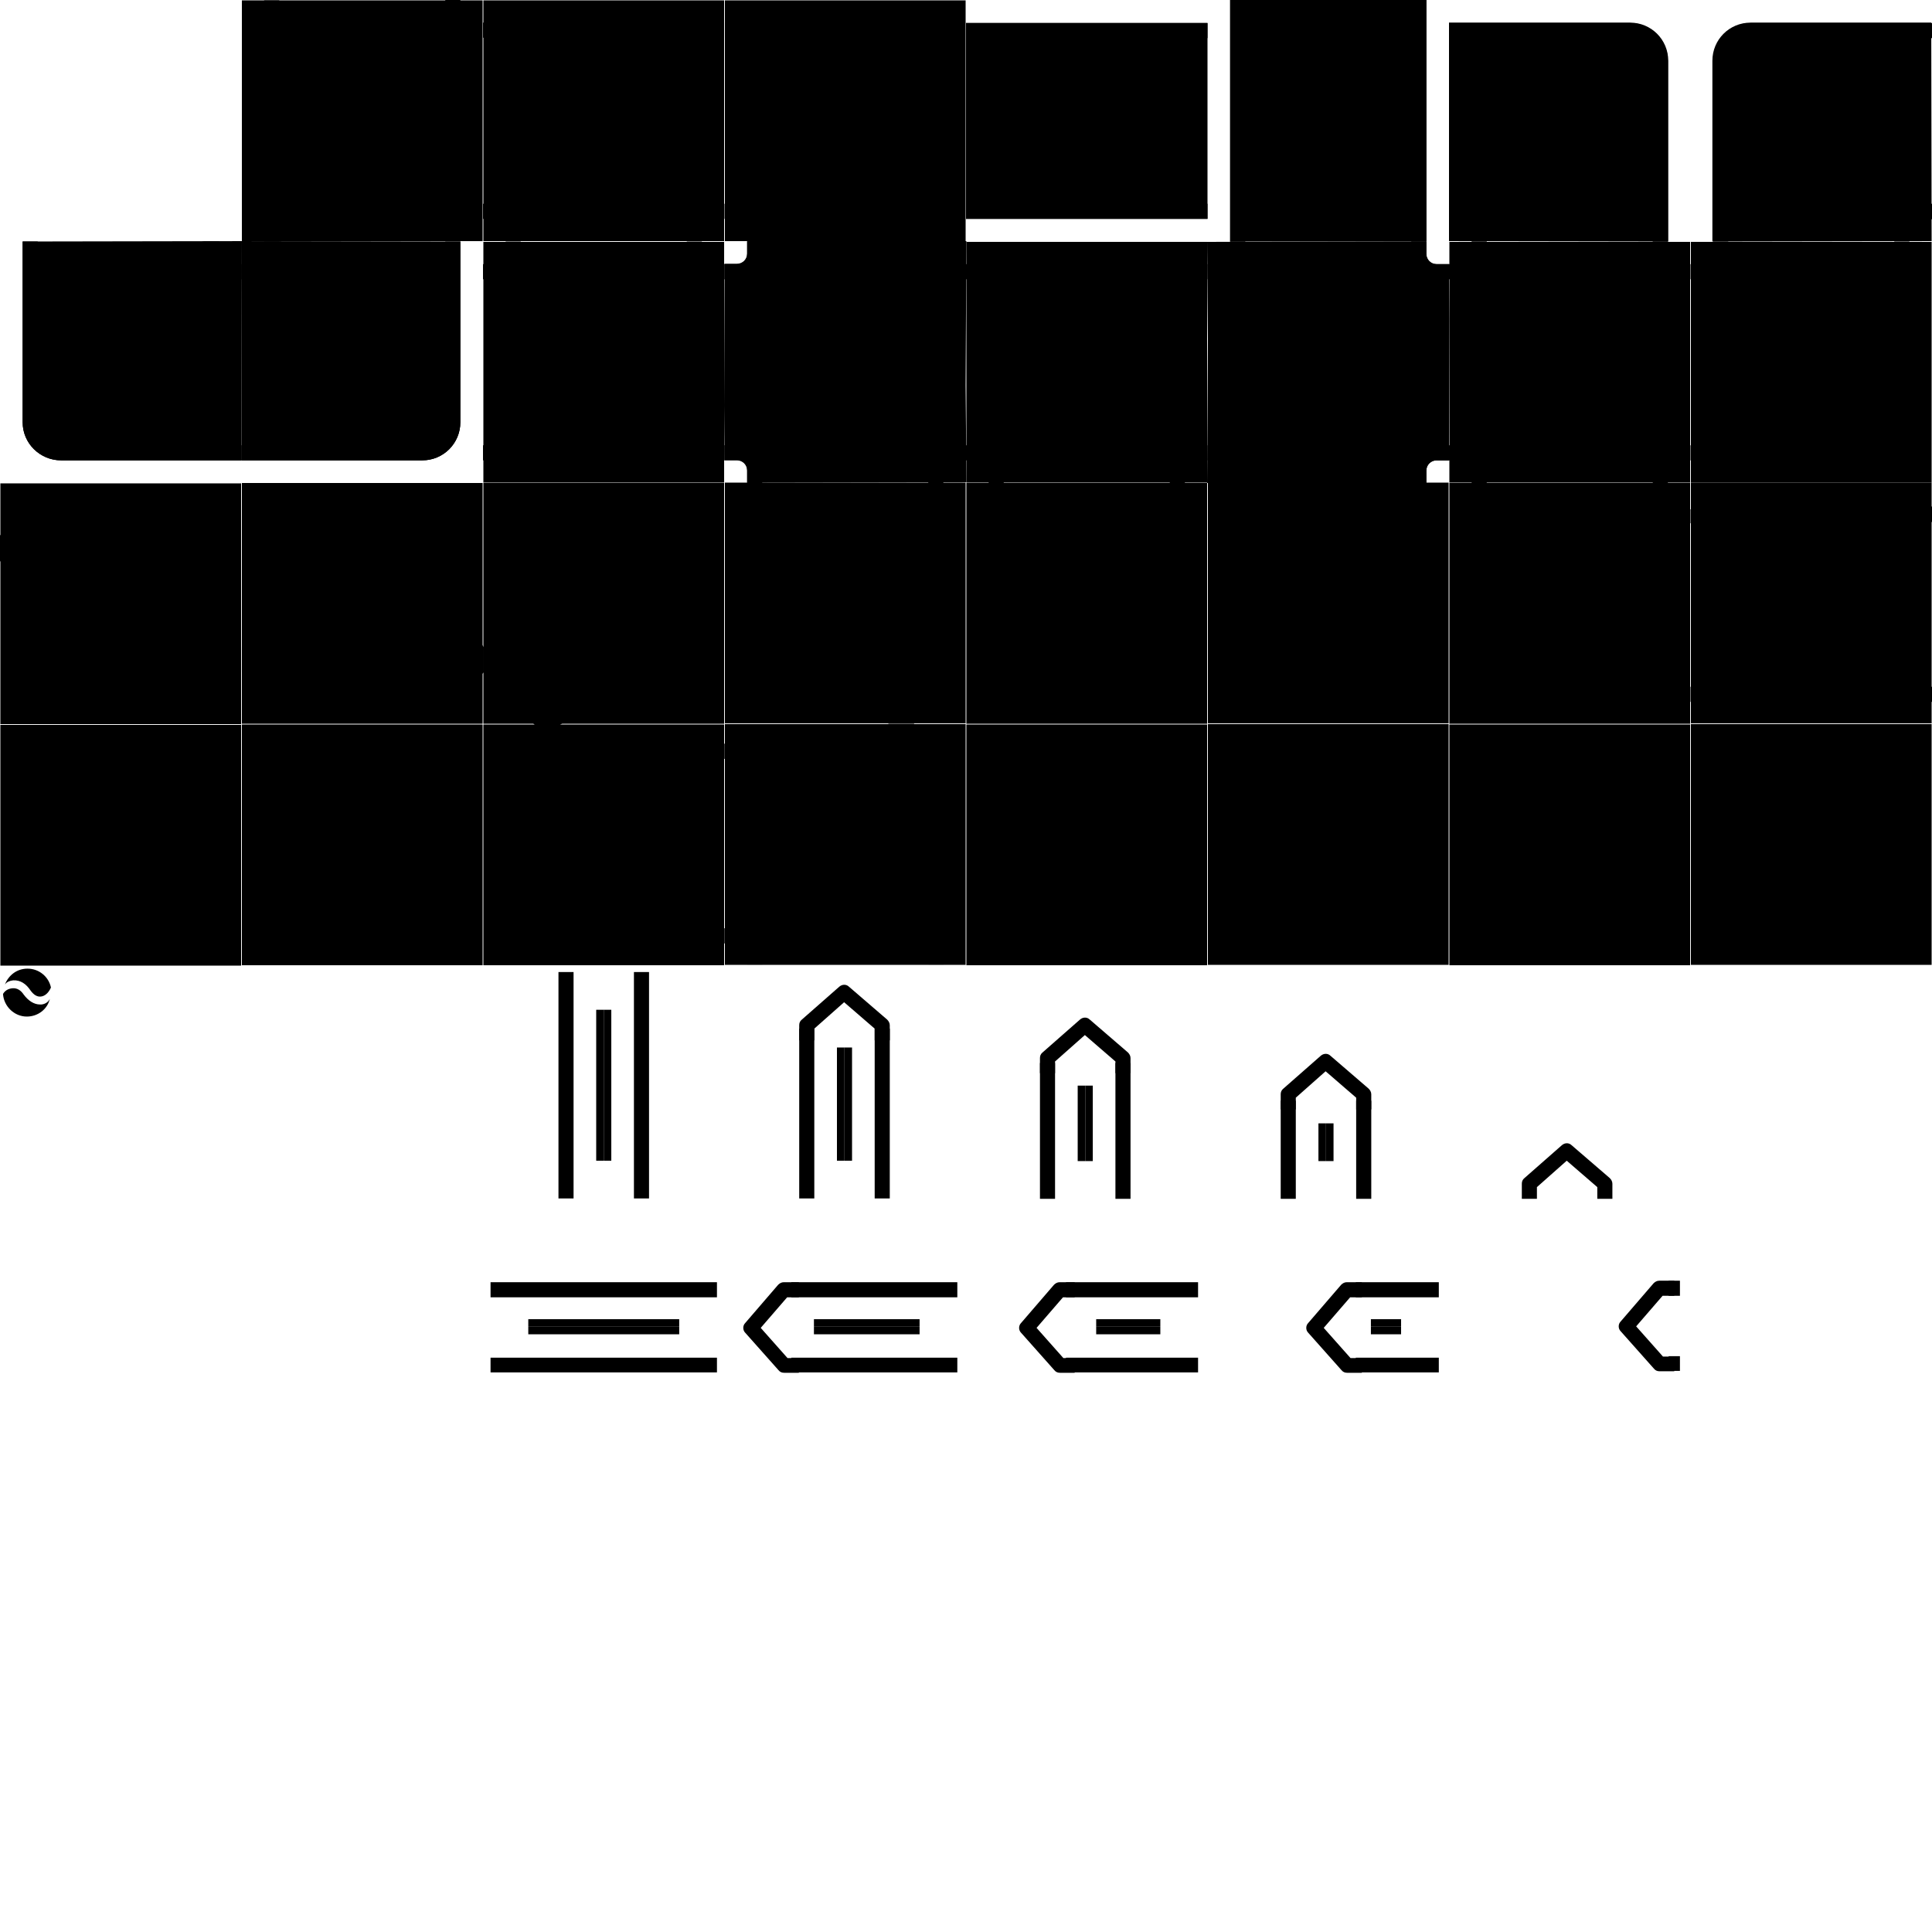 
<svg id="tiles-32" viewBox="0 0 512 512" size="keep">
<style type="text/css">
	.st0{opacity:0.25;}
	.st1{opacity:0.45;fill:#BF5151;}
	.st2{fill:url(#SVGID_1_);}
	.st3{fill:none;stroke:url(#SVGID_2_);stroke-width:4;stroke-miterlimit:10;}
	.st4{fill:none;stroke:url(#SVGID_3_);stroke-width:4;stroke-miterlimit:10;}
	.st5{fill:#FFB9B9;}
	.st6{fill:#A92424;}
	.st7{fill:url(#SVGID_4_);}
	.st8{fill:url(#SVGID_5_);}
	.st9{fill:none;stroke:url(#SVGID_6_);stroke-width:4;stroke-miterlimit:10;}
	.st10{fill:none;stroke:url(#SVGID_7_);stroke-width:4;stroke-miterlimit:10;}
	.st11{fill:none;stroke:url(#SVGID_8_);stroke-width:4;stroke-miterlimit:10;}
	.st12{fill:none;stroke:url(#SVGID_9_);stroke-width:4;stroke-miterlimit:10;}
	.st13{fill:none;stroke:url(#SVGID_10_);stroke-width:4;stroke-miterlimit:10;}
	.st14{fill:none;stroke:url(#SVGID_11_);stroke-width:4;stroke-miterlimit:10;}
	.st15{fill:none;stroke:url(#SVGID_12_);stroke-width:4;stroke-miterlimit:10;}
	.st16{fill:none;stroke:url(#SVGID_13_);stroke-width:4;stroke-miterlimit:10;}
	.st17{fill:none;stroke:url(#SVGID_14_);stroke-width:4;stroke-miterlimit:10;}
	.st18{fill:none;stroke:url(#SVGID_15_);stroke-width:4;stroke-miterlimit:10;}
	.st19{fill:none;stroke:url(#SVGID_16_);stroke-width:4;stroke-miterlimit:10;}
	.st20{fill:none;stroke:url(#SVGID_17_);stroke-width:4;stroke-miterlimit:10;}
	.st21{fill:none;stroke:url(#SVGID_18_);stroke-width:3;stroke-miterlimit:10;}
	.st22{fill:url(#SVGID_19_);}
	.st23{fill:url(#SVGID_20_);}
	.st24{fill:url(#SVGID_21_);}
	.st25{fill:url(#SVGID_22_);}
	.st26{fill:url(#SVGID_23_);}
	.st27{fill:url(#SVGID_24_);}
	.st28{fill:url(#SVGID_25_);}
	.st29{fill:url(#SVGID_26_);}
	.st30{fill:none;stroke:url(#SVGID_27_);stroke-width:2;stroke-miterlimit:10;}
	.st31{fill:none;stroke:url(#SVGID_28_);stroke-width:2;stroke-miterlimit:10;}
	.st32{fill:none;stroke:url(#SVGID_29_);stroke-width:2;stroke-miterlimit:10;}
	.st33{fill:none;stroke:url(#SVGID_30_);stroke-width:2;stroke-miterlimit:10;}
	.st34{fill:none;stroke:url(#SVGID_31_);stroke-miterlimit:10;}
	.st35{fill:none;stroke:url(#SVGID_32_);stroke-miterlimit:10;}
	.st36{fill:none;stroke:url(#SVGID_33_);stroke-miterlimit:10;}
	.st37{fill:none;stroke:url(#SVGID_34_);stroke-miterlimit:10;}
	.st38{fill:none;stroke:url(#SVGID_35_);stroke-miterlimit:10;}
	.st39{fill:none;stroke:url(#SVGID_36_);stroke-miterlimit:10;}
	.st40{fill:none;stroke:url(#SVGID_37_);stroke-miterlimit:10;}
	.st41{fill:none;stroke:url(#SVGID_38_);stroke-miterlimit:10;}
	.st42{fill:none;stroke:url(#SVGID_39_);stroke-miterlimit:10;}
	.st43{fill:none;stroke:url(#SVGID_40_);stroke-miterlimit:10;}
	.st44{fill:none;stroke:url(#SVGID_41_);stroke-width:1.5;stroke-miterlimit:10;}
	.st45{fill:none;stroke:url(#SVGID_42_);stroke-miterlimit:10;}
	.st46{fill:none;stroke:url(#SVGID_43_);stroke-miterlimit:10;}
	.st47{fill:none;stroke:url(#SVGID_44_);stroke-miterlimit:10;}
	.st48{fill:none;stroke:url(#SVGID_45_);stroke-miterlimit:10;}
	.st49{fill:none;stroke:url(#SVGID_46_);stroke-miterlimit:10;}
	.st50{fill:none;stroke:url(#SVGID_47_);stroke-miterlimit:10;}
	.st51{fill:none;stroke:url(#SVGID_48_);stroke-miterlimit:10;}
	.st52{fill:none;stroke:url(#SVGID_49_);stroke-miterlimit:10;}
	.st53{fill:none;stroke:url(#SVGID_50_);stroke-width:2;stroke-miterlimit:10;}
	.st54{fill:none;stroke:url(#SVGID_51_);stroke-width:2;stroke-miterlimit:10;}
	.st55{fill:none;stroke:url(#SVGID_52_);stroke-width:2;stroke-miterlimit:10;}
	.st56{fill:none;stroke:url(#SVGID_53_);stroke-miterlimit:10;}
	.st57{fill:none;stroke:url(#SVGID_54_);stroke-miterlimit:10;}
	.st58{fill:url(#SVGID_55_);}
	.st59{fill:url(#SVGID_56_);}
	.st60{fill:url(#SVGID_57_);}
	.st61{fill:url(#SVGID_58_);}
	.st62{fill:none;stroke:url(#SVGID_59_);stroke-miterlimit:10;}
	.st63{fill:none;stroke:url(#SVGID_60_);stroke-miterlimit:10;}
	.st64{fill:none;stroke:url(#SVGID_61_);stroke-width:4;stroke-miterlimit:10;}
	.st65{opacity:0.35;fill:none;stroke:#F8EC2B;stroke-width:2;stroke-miterlimit:10;}
	.st66{fill:url(#SVGID_62_);}
	.st67{fill:url(#SVGID_63_);}
	.st68{fill:none;stroke:url(#SVGID_64_);stroke-miterlimit:10;}
	.st69{fill:none;stroke:url(#SVGID_65_);stroke-miterlimit:10;}
	.st70{fill:url(#SVGID_66_);}
	.st71{fill:url(#SVGID_67_);}
	.st72{fill:none;stroke:url(#SVGID_68_);stroke-miterlimit:10;}
	.st73{fill:none;stroke:url(#SVGID_69_);stroke-miterlimit:10;}
	.st74{fill:url(#SVGID_70_);}
	.st75{fill:url(#SVGID_71_);}
	.st76{fill:none;stroke:url(#SVGID_72_);stroke-miterlimit:10;}
	.st77{fill:none;stroke:url(#SVGID_73_);stroke-miterlimit:10;}
	.st78{fill:url(#SVGID_74_);}
	.st79{fill:url(#SVGID_75_);}
	.st80{fill:none;stroke:url(#SVGID_76_);stroke-miterlimit:10;}
	.st81{fill:none;stroke:url(#SVGID_77_);stroke-miterlimit:10;}
	.st82{fill:url(#SVGID_78_);}
	.st83{fill:url(#SVGID_79_);}
	.st84{fill:url(#SVGID_80_);}
	.st85{fill:none;stroke:url(#SVGID_81_);stroke-width:1.5;stroke-miterlimit:10;}
	.st86{opacity:0.75;}
	.st87{opacity:0;}
	.st88{fill:#71D0F6;}
	.st89{opacity:0;fill:#71D0F6;}
	.st90{fill:#64A03D;}
	.st91{fill:none;stroke:url(#SVGID_82_);stroke-width:4;stroke-miterlimit:10;}
	.st92{fill:none;stroke:#F2E2E2;stroke-width:2.5;stroke-linejoin:bevel;stroke-miterlimit:10;}
	.st93{fill:url(#SVGID_83_);}
	.st94{fill:url(#SVGID_84_);}
	.st95{fill:url(#SVGID_85_);}
	.st96{fill:url(#SVGID_86_);}
	.st97{fill:url(#SVGID_87_);}
	.st98{fill:url(#SVGID_88_);}
	.st99{fill:url(#SVGID_89_);}
	.st100{fill:url(#SVGID_90_);}
</style>
<g id="blue-4_copy" class="st0">
	<path class="st1" d="M64,122H16.2C10.6,122,6,117.5,6,111.9V64l58.1-0.1 M64,122v-4"/>
	<path class="st1" d="M64.1,63.9c3.4,0,57.9,0.1,57.9,0.1v47.9c0,5.6-4.5,10.1-10.1,10.1H64L64.1,63.9z"/>
	<path class="st1" d="M384,70h-3.3c-1.5,0-2.7-1.2-2.7-2.7V64h-4l-54.1,0.1c0,3.7,0.2,25.7,0.2,25.7l-0.2,38.2H378v-3.3
		c0-1.5,1.2-2.7,2.7-2.7h3.3v-4l0.1-33.6L384,70z"/>
	<rect x="326" class="st1" width="52" height="64"/>
	<rect x="256" y="6.1" class="st1" width="64" height="51.9"/>
	<rect x="0.1" y="128.1" class="st1" width="63.8" height="63.8"/>
	<rect x="0.1" y="192.1" class="st1" width="63.8" height="63.8"/>
	<rect x="64.1" y="128" class="st1" width="63.8" height="63.8"/>
	<rect x="64.1" y="192" class="st1" width="63.8" height="63.8"/>
	<rect x="128.1" y="128" class="st1" width="63.8" height="63.8"/>
	<rect x="128.1" y="192" class="st1" width="63.8" height="63.8"/>
	<rect x="192.1" y="127.9" class="st1" width="63.8" height="63.8"/>
	<rect x="192.1" y="191.9" class="st1" width="63.8" height="63.8"/>
	<rect x="256.1" y="128" class="st1" width="63.8" height="63.8"/>
	<rect x="256.1" y="192" class="st1" width="63.8" height="63.8"/>
	<rect x="320.1" y="127.9" class="st1" width="63.8" height="63.8"/>
	<rect x="320.1" y="191.9" class="st1" width="63.8" height="63.8"/>
	<rect x="384.1" y="128" class="st1" width="63.8" height="63.8"/>
	<rect x="384.1" y="192" class="st1" width="63.8" height="63.8"/>
	<rect x="448.1" y="127.9" class="st1" width="63.8" height="63.8"/>
	<rect x="448.1" y="191.9" class="st1" width="63.8" height="63.8"/>
	<rect x="64.1" y="0.1" class="st1" width="63.8" height="63.8"/>
	<rect x="128.1" y="64.1" class="st1" width="63.8" height="63.8"/>
	<rect x="128.1" y="0.1" class="st1" width="63.8" height="63.8"/>
	<rect x="192.1" y="0.1" class="st1" width="63.8" height="63.8"/>
	<rect x="256.1" y="64.1" class="st1" width="63.8" height="63.8"/>
	<rect x="384.1" y="64.1" class="st1" width="63.8" height="63.8"/>
	<rect x="448.1" y="64.1" class="st1" width="63.8" height="63.8"/>
	<path class="st1" d="M384,63.9C384,60.5,384,6,384,6H432c5.6,0,10.1,4.5,10.1,10.1V64L384,63.9z"/>
	<path class="st1" d="M453.8,64l0-47.9c0-5.6,4.5-10.1,10.1-10.1h47.9c0,0,0.1,54.5,0.1,57.9L453.8,64z"/>
	<path class="st1" d="M192,121.9h3.3c1.5,0,2.7,1.2,2.7,2.7v3.3h4l54.1-0.1c0-3.7-0.2-25.7-0.2-25.7l0.2-38.2H198v3.3
		c0,1.5-1.2,2.7-2.7,2.7H192v4l-0.1,33.6L192,121.9z"/>
</g>
<g id="blue-4">
	
		<linearGradient id="SVGID_1_" gradientUnits="userSpaceOnUse" x1="-6.013" y1="747.877" x2="51.987" y2="689.877" gradientTransform="matrix(1 0 0 -1 0 823.89)">
		<stop  offset="0" style="stop-color:#FFB9B9"/>
		<stop  offset="0.45" style="stop-color:#FFB9B9"/>
		<stop  offset="0.55" style="stop-color:#A92424"/>
		<stop  offset="1" style="stop-color:#A92424"/>
	</linearGradient>
	<path class="st2" d="M64,122H16.2C10.6,122,6,117.5,6,111.9V64h4v47.9c0,3.4,2.7,6.1,6.1,6.1H64 M64,122v-4"/>
	
		<linearGradient id="SVGID_2_" gradientUnits="userSpaceOnUse" x1="44.24" y1="715.65" x2="19.76" y2="740.13" gradientTransform="matrix(1 0 0 -1 0 823.89)">
		<stop  offset="0" style="stop-color:#FFB9B9"/>
		<stop  offset="0.4" style="stop-color:#FFB9B9"/>
		<stop  offset="0.6" style="stop-color:#A92424"/>
		<stop  offset="1" style="stop-color:#A92424"/>
	</linearGradient>
	<path class="st3" d="M24.1,84H40c2.2,0,4.1,1.8,4.1,4.1V104c0,2.2-1.8,4.1-4.1,4.1H24.1c-2.2,0-4.1-1.8-4.1-4.1V88.1
		C20,85.8,21.8,84,24.1,84z"/>
	
		<linearGradient id="SVGID_3_" gradientUnits="userSpaceOnUse" x1="108.24" y1="715.65" x2="83.76" y2="740.13" gradientTransform="matrix(1 0 0 -1 0 823.89)">
		<stop  offset="0" style="stop-color:#FFB9B9"/>
		<stop  offset="0.4" style="stop-color:#FFB9B9"/>
		<stop  offset="0.6" style="stop-color:#A92424"/>
		<stop  offset="1" style="stop-color:#A92424"/>
	</linearGradient>
	<path class="st4" d="M88.1,84H104c2.2,0,4.1,1.8,4.1,4.1V104c0,2.2-1.8,4.1-4.1,4.1H88.1c-2.2,0-4.1-1.8-4.1-4.1V88.1
		C84,85.8,85.8,84,88.1,84z"/>
	<path class="st5" d="M454,64V16.2c0-5.6,4.5-10.1,10.1-10.1H512v4h-47.9c-3.4,0-6.1,2.7-6.1,6.1V64H454z"/>
	<path class="st6" d="M512,58.1h-3.3c-1.5,0-2.7,1.2-2.7,2.7V64h-4v-3.3c0-3.7,3-6.7,6.7-6.7h3.3V58.1z"/>
	
		<linearGradient id="SVGID_4_" gradientUnits="userSpaceOnUse" x1="396.05" y1="829.84" x2="454" y2="771.89" gradientTransform="matrix(1 0 0 -1 0 823.89)">
		<stop  offset="0" style="stop-color:#FFB9B9"/>
		<stop  offset="0.45" style="stop-color:#FFB9B9"/>
		<stop  offset="0.55" style="stop-color:#A92424"/>
		<stop  offset="1" style="stop-color:#A92424"/>
	</linearGradient>
	<path class="st7" d="M384,10h47.9c3.4,0,6.1,2.7,6.1,6.1V64h4V16.2c0-5.6-4.5-10.1-10.1-10.1H384V10z"/>
	
		<linearGradient id="SVGID_5_" gradientUnits="userSpaceOnUse" x1="394.529" y1="760.398" x2="384.529" y2="770.398" gradientTransform="matrix(1 0 0 -1 0 823.89)">
		<stop  offset="0" style="stop-color:#FFB9B9"/>
		<stop  offset="0.4" style="stop-color:#FFB9B9"/>
		<stop  offset="0.6" style="stop-color:#A92424"/>
		<stop  offset="1" style="stop-color:#A92424"/>
	</linearGradient>
	<path class="st8" d="M384,58h3.3c1.5,0,2.7,1.2,2.7,2.7V64h4v-3.3c0-3.7-3-6.7-6.7-6.7H384V58z"/>
	
		<linearGradient id="SVGID_6_" gradientUnits="userSpaceOnUse" x1="428.24" y1="779.65" x2="403.76" y2="804.13" gradientTransform="matrix(1 0 0 -1 0 823.89)">
		<stop  offset="0" style="stop-color:#FFB9B9"/>
		<stop  offset="0.4" style="stop-color:#FFB9B9"/>
		<stop  offset="0.6" style="stop-color:#A92424"/>
		<stop  offset="1" style="stop-color:#A92424"/>
	</linearGradient>
	<path class="st9" d="M408.1,20H424c2.2,0,4.1,1.8,4.1,4.1V40c0,2.2-1.8,4.1-4.1,4.1h-15.9c-2.2,0-4.1-1.8-4.1-4.1V24.1
		C404,21.8,405.8,20,408.1,20z"/>
	
		<linearGradient id="SVGID_7_" gradientUnits="userSpaceOnUse" x1="492.24" y1="779.65" x2="467.76" y2="804.13" gradientTransform="matrix(1 0 0 -1 0 823.89)">
		<stop  offset="0" style="stop-color:#FFB9B9"/>
		<stop  offset="0.4" style="stop-color:#FFB9B9"/>
		<stop  offset="0.6" style="stop-color:#A92424"/>
		<stop  offset="1" style="stop-color:#A92424"/>
	</linearGradient>
	<path class="st10" d="M472.1,20H488c2.2,0,4.1,1.8,4.1,4.1V40c0,2.2-1.8,4.1-4.1,4.1h-15.9c-2.2,0-4.1-1.8-4.1-4.1V24.1
		C468,21.8,469.8,20,472.1,20z"/>
	
		<linearGradient id="SVGID_8_" gradientUnits="userSpaceOnUse" x1="428.24" y1="715.65" x2="403.76" y2="740.13" gradientTransform="matrix(1 0 0 -1 0 823.89)">
		<stop  offset="0" style="stop-color:#FFB9B9"/>
		<stop  offset="0.4" style="stop-color:#FFB9B9"/>
		<stop  offset="0.6" style="stop-color:#A92424"/>
		<stop  offset="1" style="stop-color:#A92424"/>
	</linearGradient>
	<path class="st11" d="M408.1,84H424c2.2,0,4.1,1.8,4.1,4.1V104c0,2.2-1.8,4.1-4.1,4.1h-15.9c-2.2,0-4.1-1.8-4.1-4.1V88.1
		C404,85.8,405.8,84,408.1,84z"/>
	
		<linearGradient id="SVGID_9_" gradientUnits="userSpaceOnUse" x1="364.24" y1="715.65" x2="339.76" y2="740.13" gradientTransform="matrix(1 0 0 -1 0 823.89)">
		<stop  offset="0" style="stop-color:#FFB9B9"/>
		<stop  offset="0.4" style="stop-color:#FFB9B9"/>
		<stop  offset="0.6" style="stop-color:#A92424"/>
		<stop  offset="1" style="stop-color:#A92424"/>
	</linearGradient>
	<path class="st12" d="M344.1,84H360c2.2,0,4.1,1.8,4.1,4.1V104c0,2.2-1.8,4.1-4.1,4.1h-15.9c-2.2,0-4.1-1.8-4.1-4.1V88.1
		C340,85.8,341.8,84,344.1,84z"/>
	
		<linearGradient id="SVGID_10_" gradientUnits="userSpaceOnUse" x1="364.24" y1="779.65" x2="339.76" y2="804.13" gradientTransform="matrix(1 0 0 -1 0 823.89)">
		<stop  offset="0" style="stop-color:#FFB9B9"/>
		<stop  offset="0.4" style="stop-color:#FFB9B9"/>
		<stop  offset="0.6" style="stop-color:#A92424"/>
		<stop  offset="1" style="stop-color:#A92424"/>
	</linearGradient>
	<path class="st13" d="M344.1,20H360c2.2,0,4.1,1.8,4.1,4.1V40c0,2.2-1.8,4.1-4.1,4.1h-15.9c-2.2,0-4.1-1.8-4.1-4.1V24.1
		C340,21.8,341.8,20,344.1,20z"/>
	
		<linearGradient id="SVGID_11_" gradientUnits="userSpaceOnUse" x1="300.24" y1="715.65" x2="275.76" y2="740.13" gradientTransform="matrix(1 0 0 -1 0 823.89)">
		<stop  offset="0" style="stop-color:#FFB9B9"/>
		<stop  offset="0.4" style="stop-color:#FFB9B9"/>
		<stop  offset="0.6" style="stop-color:#A92424"/>
		<stop  offset="1" style="stop-color:#A92424"/>
	</linearGradient>
	<path class="st14" d="M280.1,84H296c2.2,0,4.1,1.8,4.1,4.1V104c0,2.2-1.8,4.1-4.1,4.1h-15.9c-2.2,0-4.1-1.8-4.1-4.1V88.1
		C276,85.8,277.8,84,280.1,84z"/>
	
		<linearGradient id="SVGID_12_" gradientUnits="userSpaceOnUse" x1="300.24" y1="779.65" x2="275.76" y2="804.13" gradientTransform="matrix(1 0 0 -1 0 823.89)">
		<stop  offset="0" style="stop-color:#FFB9B9"/>
		<stop  offset="0.4" style="stop-color:#FFB9B9"/>
		<stop  offset="0.6" style="stop-color:#A92424"/>
		<stop  offset="1" style="stop-color:#A92424"/>
	</linearGradient>
	<path class="st15" d="M280.1,20H296c2.2,0,4.1,1.8,4.1,4.1V40c0,2.2-1.8,4.1-4.1,4.1h-15.9c-2.2,0-4.1-1.8-4.1-4.1V24.1
		C276,21.8,277.8,20,280.1,20z"/>
	
		<linearGradient id="SVGID_13_" gradientUnits="userSpaceOnUse" x1="236.24" y1="715.65" x2="211.76" y2="740.13" gradientTransform="matrix(1 0 0 -1 0 823.89)">
		<stop  offset="0" style="stop-color:#FFB9B9"/>
		<stop  offset="0.4" style="stop-color:#FFB9B9"/>
		<stop  offset="0.6" style="stop-color:#A92424"/>
		<stop  offset="1" style="stop-color:#A92424"/>
	</linearGradient>
	<path class="st16" d="M216.1,84H232c2.2,0,4.1,1.8,4.1,4.1V104c0,2.2-1.8,4.1-4.1,4.1h-15.9c-2.2,0-4.1-1.8-4.1-4.1V88.1
		C212,85.8,213.8,84,216.1,84z"/>
	
		<linearGradient id="SVGID_14_" gradientUnits="userSpaceOnUse" x1="172.24" y1="715.65" x2="147.76" y2="740.13" gradientTransform="matrix(1 0 0 -1 0 823.89)">
		<stop  offset="0" style="stop-color:#FFB9B9"/>
		<stop  offset="0.4" style="stop-color:#FFB9B9"/>
		<stop  offset="0.6" style="stop-color:#A92424"/>
		<stop  offset="1" style="stop-color:#A92424"/>
	</linearGradient>
	<path class="st17" d="M152.1,84H168c2.2,0,4.1,1.8,4.1,4.1V104c0,2.2-1.8,4.1-4.1,4.1h-15.9c-2.2,0-4.1-1.8-4.1-4.1V88.1
		C148,85.8,149.8,84,152.1,84z"/>
	
		<linearGradient id="SVGID_15_" gradientUnits="userSpaceOnUse" x1="263.811" y1="624.079" x2="312.208" y2="575.682" gradientTransform="matrix(1 0 0 -1 0 823.89)">
		<stop  offset="0" style="stop-color:#FFB9B9"/>
		<stop  offset="0.4" style="stop-color:#FFB9B9"/>
		<stop  offset="0.6" style="stop-color:#A92424"/>
		<stop  offset="1" style="stop-color:#A92424"/>
	</linearGradient>
	<path class="st18" d="M268.1,200h39.8c2.2,0,4.1,1.8,4.1,4.1v39.8c0,2.2-1.8,4.1-4.1,4.1h-39.8c-2.2,0-4.1-1.8-4.1-4.1v-39.8
		C264,201.9,265.9,200,268.1,200z"/>
	
		<linearGradient id="SVGID_16_" gradientUnits="userSpaceOnUse" x1="327.811" y1="624.079" x2="376.208" y2="575.682" gradientTransform="matrix(1 0 0 -1 0 823.89)">
		<stop  offset="0" style="stop-color:#FFB9B9"/>
		<stop  offset="0.4" style="stop-color:#FFB9B9"/>
		<stop  offset="0.6" style="stop-color:#A92424"/>
		<stop  offset="1" style="stop-color:#A92424"/>
	</linearGradient>
	<path class="st19" d="M332.1,200h39.8c2.2,0,4.1,1.8,4.1,4.1v39.8c0,2.2-1.8,4.1-4.1,4.1h-39.8c-2.2,0-4.1-1.8-4.1-4.1v-39.8
		C328,201.9,329.9,200,332.1,200z"/>
	
		<linearGradient id="SVGID_17_" gradientUnits="userSpaceOnUse" x1="391.798" y1="680.042" x2="440.227" y2="631.613" gradientTransform="matrix(1 0 0 -1 0 823.89)">
		<stop  offset="0" style="stop-color:#FFB9B9"/>
		<stop  offset="0.4" style="stop-color:#FFB9B9"/>
		<stop  offset="0.6" style="stop-color:#A92424"/>
		<stop  offset="1" style="stop-color:#A92424"/>
	</linearGradient>
	<path class="st20" d="M392.1,148.1H440c2.2,0,4.1,1.8,4.1,4.1V184c0,2.2-1.8,4.1-4.1,4.1h-47.9c-2.2,0-4.1-1.8-4.1-4.1v-31.8
		C388,149.9,389.8,148.1,392.1,148.1z"/>
	
		<linearGradient id="SVGID_18_" gradientUnits="userSpaceOnUse" x1="410.599" y1="669.258" x2="421.402" y2="642.518" gradientTransform="matrix(1 0 0 -1 0 823.89)">
		<stop  offset="0" style="stop-color:#FFB9B9"/>
		<stop  offset="0.4" style="stop-color:#FFB9B9"/>
		<stop  offset="0.6" style="stop-color:#A92424"/>
		<stop  offset="1" style="stop-color:#A92424"/>
	</linearGradient>
	<path class="st21" d="M402.1,160h27.8c2.2,0,4.1,1.8,4.1,4.1v7.8c0,2.2-1.8,4.1-4.1,4.1h-27.8c-2.2,0-4.1-1.8-4.1-4.1v-7.8
		C398,161.8,399.9,160,402.1,160z"/>
	<path class="st6" d="M448,122h-3.3c-1.5,0-2.7,1.2-2.7,2.7v3.3h-4v-3.3c0-3.7,3-6.7,6.7-6.7h3.3V122z"/>
	<path class="st6" d="M384,122h-3.3c-1.5,0-2.7,1.2-2.7,2.7v3.3h-4v-3.3c0-3.7,3-6.7,6.7-6.7h3.3V122z"/>
	<path class="st6" d="M320,122h-3.3c-1.5,0-2.7,1.2-2.7,2.7v3.3h-4v-3.3c0-3.7,3-6.7,6.7-6.7h3.3V122z"/>
	<path class="st5" d="M384,70h3.3c1.5,0,2.7-1.2,2.7-2.7V64h4v3.3c0,3.7-3,6.7-6.7,6.7H384V70z"/>
	<path class="st5" d="M128,70h3.3c1.5,0,2.7-1.2,2.7-2.7V64h4v3.3c0,3.7-3,6.7-6.7,6.7H128V70z"/>
	<path class="st5" d="M64,70h3.3c1.5,0,2.7-1.2,2.7-2.7V64h4v3.3c0,3.7-3,6.7-6.7,6.7H64V70z"/>
	<path class="st5" d="M192,70h3.3c1.5,0,2.7-1.2,2.7-2.7V64h4v3.3c0,3.7-3,6.7-6.7,6.7H192V70z"/>
	<path class="st6" d="M64,118h47.9c3.4,0,6.1-2.7,6.1-6.1V64h4v47.9c0,5.6-4.5,10.1-10.1,10.1H64V118z"/>
	<rect x="128" y="118" class="st6" width="64" height="4"/>
	<rect x="256" y="54" class="st6" width="64" height="4"/>
	<rect x="256" y="70" class="st5" width="64" height="4"/>
	<rect x="246" y="64" class="st6" width="4" height="64"/>
	<rect x="326" y="64" class="st5" width="4" height="64"/>
	
		<linearGradient id="SVGID_19_" gradientUnits="userSpaceOnUse" x1="202.519" y1="696.409" x2="192.519" y2="706.409" gradientTransform="matrix(1 0 0 -1 0 823.89)">
		<stop  offset="0" style="stop-color:#FFB9B9"/>
		<stop  offset="0.3" style="stop-color:#FFB9B9"/>
		<stop  offset="0.7" style="stop-color:#A92424"/>
		<stop  offset="1" style="stop-color:#A92424"/>
	</linearGradient>
	<path class="st22" d="M198,124.7v3.3h4v-3.3c0-3.7-3-6.7-6.7-6.7H192v4h3.3C196.8,122,198,123.2,198,124.7z"/>
	
		<linearGradient id="SVGID_20_" gradientUnits="userSpaceOnUse" x1="63.5" y1="749.352" x2="53.525" y2="759.327" gradientTransform="matrix(1 0 0 -1 0 823.89)">
		<stop  offset="0" style="stop-color:#FFB9B9"/>
		<stop  offset="0.3" style="stop-color:#FFB9B9"/>
		<stop  offset="0.7" style="stop-color:#A92424"/>
		<stop  offset="1" style="stop-color:#A92424"/>
	</linearGradient>
	<path class="st23" d="M64,70h-3.3c-1.5,0-2.7-1.2-2.7-2.7V64h-4v3.3c0,3.7,3,6.7,6.7,6.7H64V70z"/>
	
		<linearGradient id="SVGID_21_" gradientUnits="userSpaceOnUse" x1="266.519" y1="696.409" x2="256.519" y2="706.409" gradientTransform="matrix(1 0 0 -1 0 823.89)">
		<stop  offset="0" style="stop-color:#FFB9B9"/>
		<stop  offset="0.3" style="stop-color:#FFB9B9"/>
		<stop  offset="0.7" style="stop-color:#A92424"/>
		<stop  offset="1" style="stop-color:#A92424"/>
	</linearGradient>
	<path class="st24" d="M262,124.7v3.3h4v-3.3c0-3.7-3-6.7-6.7-6.7H256v4h3.3C260.8,122,262,123.2,262,124.7z"/>
	
		<linearGradient id="SVGID_22_" gradientUnits="userSpaceOnUse" x1="394.519" y1="696.409" x2="384.519" y2="706.409" gradientTransform="matrix(1 0 0 -1 0 823.89)">
		<stop  offset="0" style="stop-color:#FFB9B9"/>
		<stop  offset="0.3" style="stop-color:#FFB9B9"/>
		<stop  offset="0.7" style="stop-color:#A92424"/>
		<stop  offset="1" style="stop-color:#A92424"/>
	</linearGradient>
	<path class="st25" d="M390,124.7v3.3h4v-3.3c0-3.7-3-6.7-6.7-6.7H384v4h3.3C388.8,122,390,123.2,390,124.7z"/>
	
		<linearGradient id="SVGID_23_" gradientUnits="userSpaceOnUse" x1="191.469" y1="749.384" x2="181.494" y2="759.358" gradientTransform="matrix(1 0 0 -1 0 823.89)">
		<stop  offset="0" style="stop-color:#FFB9B9"/>
		<stop  offset="0.3" style="stop-color:#FFB9B9"/>
		<stop  offset="0.7" style="stop-color:#A92424"/>
		<stop  offset="1" style="stop-color:#A92424"/>
	</linearGradient>
	<path class="st26" d="M192,70h-3.3c-1.5,0-2.7-1.2-2.7-2.7V64h-4v3.3c0,3.7,3,6.7,6.7,6.7h3.3V70z"/>
	
		<linearGradient id="SVGID_24_" gradientUnits="userSpaceOnUse" x1="383.469" y1="749.384" x2="373.494" y2="759.358" gradientTransform="matrix(1 0 0 -1 0 823.89)">
		<stop  offset="0" style="stop-color:#FFB9B9"/>
		<stop  offset="0.3" style="stop-color:#FFB9B9"/>
		<stop  offset="0.7" style="stop-color:#A92424"/>
		<stop  offset="1" style="stop-color:#A92424"/>
	</linearGradient>
	<path class="st27" d="M384,70h-3.3c-1.5,0-2.7-1.2-2.7-2.7V64h-4v3.3c0,3.7,3,6.7,6.7,6.7h3.3V70z"/>
	
		<linearGradient id="SVGID_25_" gradientUnits="userSpaceOnUse" x1="447.466" y1="749.386" x2="437.492" y2="759.36" gradientTransform="matrix(1 0 0 -1 0 823.89)">
		<stop  offset="0" style="stop-color:#FFB9B9"/>
		<stop  offset="0.3" style="stop-color:#FFB9B9"/>
		<stop  offset="0.7" style="stop-color:#A92424"/>
		<stop  offset="1" style="stop-color:#A92424"/>
	</linearGradient>
	<path class="st28" d="M448,70h-3.3c-1.5,0-2.7-1.2-2.7-2.7V64h-4v3.3c0,3.7,3,6.7,6.7,6.7h3.3V70z"/>
	
		<linearGradient id="SVGID_26_" gradientUnits="userSpaceOnUse" x1="202.344" y1="568.584" x2="192.519" y2="578.409" gradientTransform="matrix(1 0 0 -1 0 823.89)">
		<stop  offset="0" style="stop-color:#FFB9B9"/>
		<stop  offset="0.3" style="stop-color:#FFB9B9"/>
		<stop  offset="0.7" style="stop-color:#A92424"/>
		<stop  offset="1" style="stop-color:#A92424"/>
	</linearGradient>
	<path class="st29" d="M198,252.7v2.9h4v-2.9c0-3.7-3-6.7-6.7-6.7H192v4h3.3C196.8,250,198,251.2,198,252.7z"/>
	<path class="st6" d="M192,250h-3.3c-1.5,0-2.7,1.2-2.7,2.7v3.1h-4v-3.1c0-3.7,3-6.7,6.7-6.7h3.3V250z"/>
	
		<linearGradient id="SVGID_27_" gradientUnits="userSpaceOnUse" x1="249.053" y1="766.837" x2="198.901" y2="816.989" gradientTransform="matrix(1 0 0 -1 0 823.89)">
		<stop  offset="0" style="stop-color:#FFB9B9"/>
		<stop  offset="0.4" style="stop-color:#FFB9B9"/>
		<stop  offset="0.6" style="stop-color:#A92424"/>
		<stop  offset="1" style="stop-color:#A92424"/>
	</linearGradient>
	<path class="st30" d="M205.9,5.1h36.3c4.8,0,8.8,4,8.8,8.8v36.3c0,4.8-4,8.8-8.8,8.8h-36.3c-4.8,0-8.8-4-8.8-8.8V13.9
		C197.1,9,201,5.1,205.9,5.1z"/>
	
		<linearGradient id="SVGID_28_" gradientUnits="userSpaceOnUse" x1="441.05" y1="574.839" x2="390.899" y2="624.991" gradientTransform="matrix(1 0 0 -1 0 823.89)">
		<stop  offset="0" style="stop-color:#FFB9B9"/>
		<stop  offset="0.4" style="stop-color:#FFB9B9"/>
		<stop  offset="0.6" style="stop-color:#A92424"/>
		<stop  offset="1" style="stop-color:#A92424"/>
	</linearGradient>
	<path class="st31" d="M397.9,197.1h36.3c4.8,0,8.8,4,8.8,8.8v36.3c0,4.8-4,8.8-8.8,8.8h-36.3c-4.8,0-8.8-4-8.8-8.8v-36.3
		C389.1,201,393,197.1,397.9,197.1z"/>
	
		<linearGradient id="SVGID_29_" gradientUnits="userSpaceOnUse" x1="404.718" y1="611.172" x2="427.301" y2="588.589" gradientTransform="matrix(1 0 0 -1 0 823.89)">
		<stop  offset="0" style="stop-color:#FFB9B9"/>
		<stop  offset="0.25" style="stop-color:#FFB9B9"/>
		<stop  offset="0.75" style="stop-color:#A92424"/>
		<stop  offset="1" style="stop-color:#A92424"/>
	</linearGradient>
	<path class="st32" d="M416,209L416,209c8.2,0,15,6.7,15,15l0,0c0,8.2-6.7,15-15,15l0,0c-8.2,0-15-6.7-15-15l0,0
		C401,215.8,407.8,209,416,209z"/>
	
		<linearGradient id="SVGID_30_" gradientUnits="userSpaceOnUse" x1="407.543" y1="608.347" x2="424.476" y2="591.414" gradientTransform="matrix(1 0 0 -1 0 823.89)">
		<stop  offset="0" style="stop-color:#FFB9B9"/>
		<stop  offset="0.25" style="stop-color:#FFB9B9"/>
		<stop  offset="0.75" style="stop-color:#A92424"/>
		<stop  offset="1" style="stop-color:#A92424"/>
	</linearGradient>
	<path class="st33" d="M416,213L416,213c6,0,11,4.9,11,11l0,0c0,6-4.9,11-11,11l0,0c-6,0-11-4.9-11-11l0,0C405,218,410,213,416,213z
		"/>
	
		<linearGradient id="SVGID_31_" gradientUnits="userSpaceOnUse" x1="435.458" y1="614.432" x2="432.508" y2="617.382" gradientTransform="matrix(1 0 0 -1 0 823.89)">
		<stop  offset="0" style="stop-color:#FFB9B9"/>
		<stop  offset="0.4" style="stop-color:#FFB9B9"/>
		<stop  offset="0.6" style="stop-color:#A92424"/>
		<stop  offset="1" style="stop-color:#A92424"/>
	</linearGradient>
	<path class="st34" d="M433.7,206.5h0.5c0.7,0,1.2,0.5,1.2,1.2v0.5c0,0.7-0.5,1.2-1.2,1.2h-0.5c-0.7,0-1.2-0.5-1.2-1.2v-0.5
		C432.5,207.1,433,206.5,433.7,206.5z"/>
	
		<linearGradient id="SVGID_32_" gradientUnits="userSpaceOnUse" x1="399.547" y1="582.443" x2="396.597" y2="585.393" gradientTransform="matrix(1 0 0 -1 0 823.89)">
		<stop  offset="0" style="stop-color:#FFB9B9"/>
		<stop  offset="0.4" style="stop-color:#FFB9B9"/>
		<stop  offset="0.6" style="stop-color:#A92424"/>
		<stop  offset="1" style="stop-color:#A92424"/>
	</linearGradient>
	<path class="st35" d="M397.8,238.5h0.5c0.7,0,1.2,0.5,1.2,1.2v0.5c0,0.7-0.5,1.2-1.2,1.2h-0.5c-0.7,0-1.2-0.5-1.2-1.2v-0.5
		C396.6,239.1,397.1,238.5,397.8,238.5z"/>
	
		<linearGradient id="SVGID_33_" gradientUnits="userSpaceOnUse" x1="338.415" y1="617.375" x2="341.365" y2="614.425" gradientTransform="matrix(1 0 0 -1 0 823.89)">
		<stop  offset="0" style="stop-color:#FFB9B9"/>
		<stop  offset="0.4" style="stop-color:#FFB9B9"/>
		<stop  offset="0.6" style="stop-color:#A92424"/>
		<stop  offset="1" style="stop-color:#A92424"/>
	</linearGradient>
	<path class="st36" d="M339.6,206.5h0.5c0.7,0,1.2,0.5,1.2,1.2v0.5c0,0.7-0.5,1.2-1.2,1.2h-0.5c-0.7,0-1.2-0.5-1.2-1.2v-0.5
		C338.4,207.1,338.9,206.5,339.6,206.5z"/>
	
		<linearGradient id="SVGID_34_" gradientUnits="userSpaceOnUse" x1="346.493" y1="617.397" x2="349.443" y2="614.447" gradientTransform="matrix(1 0 0 -1 0 823.89)">
		<stop  offset="0" style="stop-color:#FFB9B9"/>
		<stop  offset="0.4" style="stop-color:#FFB9B9"/>
		<stop  offset="0.6" style="stop-color:#A92424"/>
		<stop  offset="1" style="stop-color:#A92424"/>
	</linearGradient>
	<path class="st37" d="M347.7,206.5h0.5c0.7,0,1.2,0.5,1.2,1.2v0.5c0,0.7-0.5,1.2-1.2,1.2h-0.5c-0.7,0-1.2-0.5-1.2-1.2v-0.5
		C346.5,207.1,347,206.5,347.7,206.5z"/>
	
		<linearGradient id="SVGID_35_" gradientUnits="userSpaceOnUse" x1="354.51" y1="617.379" x2="357.46" y2="614.429" gradientTransform="matrix(1 0 0 -1 0 823.89)">
		<stop  offset="0" style="stop-color:#FFB9B9"/>
		<stop  offset="0.4" style="stop-color:#FFB9B9"/>
		<stop  offset="0.6" style="stop-color:#A92424"/>
		<stop  offset="1" style="stop-color:#A92424"/>
	</linearGradient>
	<path class="st38" d="M355.7,206.5h0.5c0.7,0,1.2,0.5,1.2,1.2v0.5c0,0.7-0.5,1.2-1.2,1.2h-0.5c-0.7,0-1.2-0.5-1.2-1.2v-0.5
		C354.5,207.1,355,206.5,355.7,206.5z"/>
	
		<linearGradient id="SVGID_36_" gradientUnits="userSpaceOnUse" x1="362.527" y1="617.363" x2="365.477" y2="614.413" gradientTransform="matrix(1 0 0 -1 0 823.89)">
		<stop  offset="0" style="stop-color:#FFB9B9"/>
		<stop  offset="0.4" style="stop-color:#FFB9B9"/>
		<stop  offset="0.6" style="stop-color:#A92424"/>
		<stop  offset="1" style="stop-color:#A92424"/>
	</linearGradient>
	<path class="st39" d="M363.7,206.5h0.5c0.7,0,1.2,0.5,1.2,1.2v0.5c0,0.7-0.5,1.2-1.2,1.2h-0.5c-0.7,0-1.2-0.5-1.2-1.2v-0.5
		C362.5,207.1,363.1,206.5,363.7,206.5z"/>
	
		<linearGradient id="SVGID_37_" gradientUnits="userSpaceOnUse" x1="338.494" y1="585.396" x2="341.444" y2="582.446" gradientTransform="matrix(1 0 0 -1 0 823.89)">
		<stop  offset="0" style="stop-color:#FFB9B9"/>
		<stop  offset="0.4" style="stop-color:#FFB9B9"/>
		<stop  offset="0.6" style="stop-color:#A92424"/>
		<stop  offset="1" style="stop-color:#A92424"/>
	</linearGradient>
	<path class="st40" d="M339.7,238.5h0.5c0.7,0,1.2,0.5,1.2,1.2v0.5c0,0.7-0.5,1.2-1.2,1.2h-0.5c-0.7,0-1.2-0.5-1.2-1.2v-0.5
		C338.5,239.1,339,238.5,339.7,238.5z"/>
	
		<linearGradient id="SVGID_38_" gradientUnits="userSpaceOnUse" x1="346.522" y1="585.368" x2="349.471" y2="582.419" gradientTransform="matrix(1 0 0 -1 0 823.89)">
		<stop  offset="0" style="stop-color:#FFB9B9"/>
		<stop  offset="0.4" style="stop-color:#FFB9B9"/>
		<stop  offset="0.6" style="stop-color:#A92424"/>
		<stop  offset="1" style="stop-color:#A92424"/>
	</linearGradient>
	<path class="st41" d="M347.7,238.5h0.5c0.7,0,1.2,0.5,1.2,1.2v0.5c0,0.7-0.5,1.2-1.2,1.2h-0.5c-0.7,0-1.2-0.5-1.2-1.2v-0.5
		C346.5,239.1,347.1,238.5,347.7,238.5z"/>
	
		<linearGradient id="SVGID_39_" gradientUnits="userSpaceOnUse" x1="354.59" y1="585.4" x2="357.54" y2="582.45" gradientTransform="matrix(1 0 0 -1 0 823.89)">
		<stop  offset="0" style="stop-color:#FFB9B9"/>
		<stop  offset="0.4" style="stop-color:#FFB9B9"/>
		<stop  offset="0.6" style="stop-color:#A92424"/>
		<stop  offset="1" style="stop-color:#A92424"/>
	</linearGradient>
	<path class="st42" d="M355.8,238.5h0.5c0.7,0,1.2,0.5,1.2,1.2v0.5c0,0.7-0.5,1.2-1.2,1.2h-0.5c-0.7,0-1.2-0.5-1.2-1.2v-0.5
		C354.6,239.1,355.1,238.5,355.8,238.5z"/>
	
		<linearGradient id="SVGID_40_" gradientUnits="userSpaceOnUse" x1="362.556" y1="585.33" x2="365.728" y2="582.38" gradientTransform="matrix(1 0 0 -1 0 823.89)">
		<stop  offset="0" style="stop-color:#FFB9B9"/>
		<stop  offset="0.4" style="stop-color:#FFB9B9"/>
		<stop  offset="0.6" style="stop-color:#A92424"/>
		<stop  offset="1" style="stop-color:#A92424"/>
	</linearGradient>
	<path class="st43" d="M363.8,238.5h0.5c0.7,0,1.2,0.5,1.2,1.2v0.5c0,0.7-0.5,1.2-1.2,1.2h-0.5c-0.7,0-1.2-0.5-1.2-1.2v-0.5
		C362.6,239.1,363.1,238.5,363.8,238.5z"/>
	
		<linearGradient id="SVGID_41_" gradientUnits="userSpaceOnUse" x1="351.95" y1="597.933" x2="351.95" y2="601.847" gradientTransform="matrix(1 0 0 -1 0 823.89)">
		<stop  offset="0" style="stop-color:#FFB9B9"/>
		<stop  offset="0.4" style="stop-color:#FFB9B9"/>
		<stop  offset="0.6" style="stop-color:#A92424"/>
		<stop  offset="1" style="stop-color:#A92424"/>
	</linearGradient>
	<path class="st44" d="M337.8,222.8h28.3c0.7,0,1.2,0.5,1.2,1.2l0,0c0,0.7-0.5,1.2-1.2,1.2h-28.3c-0.7,0-1.2-0.5-1.2-1.2l0,0
		C336.6,223.3,337.2,222.8,337.8,222.8z"/>
	
		<linearGradient id="SVGID_42_" gradientUnits="userSpaceOnUse" x1="274.494" y1="617.396" x2="277.444" y2="614.446" gradientTransform="matrix(1 0 0 -1 0 823.89)">
		<stop  offset="0" style="stop-color:#FFB9B9"/>
		<stop  offset="0.4" style="stop-color:#FFB9B9"/>
		<stop  offset="0.6" style="stop-color:#A92424"/>
		<stop  offset="1" style="stop-color:#A92424"/>
	</linearGradient>
	<path class="st45" d="M275.7,206.5h0.5c0.7,0,1.2,0.5,1.2,1.2v0.5c0,0.7-0.5,1.2-1.2,1.2h-0.5c-0.7,0-1.2-0.5-1.2-1.2v-0.5
		C274.5,207.1,275,206.5,275.7,206.5z"/>
	
		<linearGradient id="SVGID_43_" gradientUnits="userSpaceOnUse" x1="282.522" y1="617.368" x2="285.471" y2="614.419" gradientTransform="matrix(1 0 0 -1 0 823.89)">
		<stop  offset="0" style="stop-color:#FFB9B9"/>
		<stop  offset="0.4" style="stop-color:#FFB9B9"/>
		<stop  offset="0.6" style="stop-color:#A92424"/>
		<stop  offset="1" style="stop-color:#A92424"/>
	</linearGradient>
	<path class="st46" d="M283.7,206.5h0.5c0.7,0,1.2,0.5,1.2,1.2v0.5c0,0.7-0.5,1.2-1.2,1.2h-0.5c-0.7,0-1.2-0.5-1.2-1.2v-0.5
		C282.5,207.1,283.1,206.5,283.7,206.5z"/>
	
		<linearGradient id="SVGID_44_" gradientUnits="userSpaceOnUse" x1="290.59" y1="617.4" x2="293.54" y2="614.45" gradientTransform="matrix(1 0 0 -1 0 823.89)">
		<stop  offset="0" style="stop-color:#FFB9B9"/>
		<stop  offset="0.4" style="stop-color:#FFB9B9"/>
		<stop  offset="0.6" style="stop-color:#A92424"/>
		<stop  offset="1" style="stop-color:#A92424"/>
	</linearGradient>
	<path class="st47" d="M291.8,206.5h0.5c0.7,0,1.2,0.5,1.2,1.2v0.5c0,0.7-0.5,1.2-1.2,1.2h-0.5c-0.7,0-1.2-0.5-1.2-1.2v-0.5
		C290.6,207.1,291.1,206.5,291.8,206.5z"/>
	
		<linearGradient id="SVGID_45_" gradientUnits="userSpaceOnUse" x1="298.556" y1="617.33" x2="301.728" y2="614.38" gradientTransform="matrix(1 0 0 -1 0 823.89)">
		<stop  offset="0" style="stop-color:#FFB9B9"/>
		<stop  offset="0.4" style="stop-color:#FFB9B9"/>
		<stop  offset="0.6" style="stop-color:#A92424"/>
		<stop  offset="1" style="stop-color:#A92424"/>
	</linearGradient>
	<path class="st48" d="M299.8,206.5h0.5c0.7,0,1.2,0.5,1.2,1.2v0.5c0,0.7-0.5,1.2-1.2,1.2h-0.5c-0.7,0-1.2-0.5-1.2-1.2v-0.5
		C298.6,207.1,299.1,206.5,299.8,206.5z"/>
	
		<linearGradient id="SVGID_46_" gradientUnits="userSpaceOnUse" x1="274.494" y1="585.396" x2="277.444" y2="582.446" gradientTransform="matrix(1 0 0 -1 0 823.89)">
		<stop  offset="0" style="stop-color:#FFB9B9"/>
		<stop  offset="0.4" style="stop-color:#FFB9B9"/>
		<stop  offset="0.6" style="stop-color:#A92424"/>
		<stop  offset="1" style="stop-color:#A92424"/>
	</linearGradient>
	<path class="st49" d="M275.7,238.5h0.5c0.7,0,1.2,0.5,1.2,1.2v0.5c0,0.7-0.5,1.2-1.2,1.2h-0.5c-0.7,0-1.2-0.5-1.2-1.2v-0.5
		C274.5,239.1,275,238.5,275.7,238.5z"/>
	
		<linearGradient id="SVGID_47_" gradientUnits="userSpaceOnUse" x1="282.522" y1="585.368" x2="285.471" y2="582.419" gradientTransform="matrix(1 0 0 -1 0 823.89)">
		<stop  offset="0" style="stop-color:#FFB9B9"/>
		<stop  offset="0.4" style="stop-color:#FFB9B9"/>
		<stop  offset="0.6" style="stop-color:#A92424"/>
		<stop  offset="1" style="stop-color:#A92424"/>
	</linearGradient>
	<path class="st50" d="M283.7,238.5h0.5c0.7,0,1.2,0.5,1.2,1.2v0.5c0,0.7-0.5,1.2-1.2,1.2h-0.5c-0.7,0-1.2-0.5-1.2-1.2v-0.5
		C282.5,239.1,283.1,238.5,283.7,238.5z"/>
	
		<linearGradient id="SVGID_48_" gradientUnits="userSpaceOnUse" x1="290.59" y1="585.4" x2="293.54" y2="582.45" gradientTransform="matrix(1 0 0 -1 0 823.89)">
		<stop  offset="0" style="stop-color:#FFB9B9"/>
		<stop  offset="0.4" style="stop-color:#FFB9B9"/>
		<stop  offset="0.6" style="stop-color:#A92424"/>
		<stop  offset="1" style="stop-color:#A92424"/>
	</linearGradient>
	<path class="st51" d="M291.8,238.5h0.5c0.7,0,1.2,0.5,1.2,1.2v0.5c0,0.7-0.5,1.2-1.2,1.2h-0.5c-0.7,0-1.2-0.5-1.2-1.2v-0.5
		C290.6,239.1,291.1,238.5,291.8,238.5z"/>
	
		<linearGradient id="SVGID_49_" gradientUnits="userSpaceOnUse" x1="298.556" y1="585.33" x2="301.728" y2="582.38" gradientTransform="matrix(1 0 0 -1 0 823.89)">
		<stop  offset="0" style="stop-color:#FFB9B9"/>
		<stop  offset="0.4" style="stop-color:#FFB9B9"/>
		<stop  offset="0.6" style="stop-color:#A92424"/>
		<stop  offset="1" style="stop-color:#A92424"/>
	</linearGradient>
	<path class="st52" d="M299.8,238.5h0.5c0.7,0,1.2,0.5,1.2,1.2v0.5c0,0.7-0.5,1.2-1.2,1.2h-0.5c-0.7,0-1.2-0.5-1.2-1.2v-0.5
		C298.6,239.1,299.1,238.5,299.8,238.5z"/>
	
		<linearGradient id="SVGID_50_" gradientUnits="userSpaceOnUse" x1="283.378" y1="596.412" x2="276.429" y2="603.361" gradientTransform="matrix(1 0 0 -1 0 823.89)">
		<stop  offset="0" style="stop-color:#FFB9B9"/>
		<stop  offset="0.3" style="stop-color:#FFB9B9"/>
		<stop  offset="0.7" style="stop-color:#A92424"/>
		<stop  offset="1" style="stop-color:#A92424"/>
	</linearGradient>
	<path class="st53" d="M278,220.9h3.8c0.7,0,1.2,0.5,1.2,1.2v3.8c0,0.7-0.5,1.2-1.2,1.2H278c-0.7,0-1.2-0.5-1.2-1.2v-3.8
		C276.8,221.4,277.3,220.9,278,220.9z"/>
	
		<linearGradient id="SVGID_51_" gradientUnits="userSpaceOnUse" x1="299.378" y1="596.411" x2="292.43" y2="603.36" gradientTransform="matrix(1 0 0 -1 0 823.89)">
		<stop  offset="0" style="stop-color:#FFB9B9"/>
		<stop  offset="0.3" style="stop-color:#FFB9B9"/>
		<stop  offset="0.7" style="stop-color:#A92424"/>
		<stop  offset="1" style="stop-color:#A92424"/>
	</linearGradient>
	<path class="st54" d="M294,220.9h3.8c0.7,0,1.2,0.5,1.2,1.2v3.8c0,0.7-0.5,1.2-1.2,1.2H294c-0.7,0-1.2-0.5-1.2-1.2v-3.8
		C292.8,221.4,293.3,220.9,294,220.9z"/>
	
		<linearGradient id="SVGID_52_" gradientUnits="userSpaceOnUse" x1="23.543" y1="608.347" x2="40.476" y2="591.414" gradientTransform="matrix(1 0 0 -1 0 823.89)">
		<stop  offset="0" style="stop-color:#FFB9B9"/>
		<stop  offset="0.25" style="stop-color:#FFB9B9"/>
		<stop  offset="0.75" style="stop-color:#A92424"/>
		<stop  offset="1" style="stop-color:#A92424"/>
	</linearGradient>
	<path class="st55" d="M32,213L32,213c6,0,11,4.9,11,11l0,0c0,6-4.9,11-11,11l0,0c-6,0-11-4.9-11-11l0,0C21,218,26,213,32,213z"/>
	
		<linearGradient id="SVGID_53_" gradientUnits="userSpaceOnUse" x1="26.404" y1="601.485" x2="29.601" y2="598.289" gradientTransform="matrix(1 0 0 -1 0 823.89)">
		<stop  offset="0" style="stop-color:#FFB9B9"/>
		<stop  offset="0.4" style="stop-color:#FFB9B9"/>
		<stop  offset="0.6" style="stop-color:#A92424"/>
		<stop  offset="1" style="stop-color:#A92424"/>
	</linearGradient>
	<path class="st56" d="M27.3,222.5h1.4c0.4,0,0.8,0.4,0.8,0.8v1.4c0,0.4-0.4,0.8-0.8,0.8h-1.4c-0.4,0-0.8-0.4-0.8-0.8v-1.4
		C26.5,222.9,26.9,222.5,27.3,222.5z"/>
	
		<linearGradient id="SVGID_54_" gradientUnits="userSpaceOnUse" x1="34.405" y1="601.485" x2="37.601" y2="598.289" gradientTransform="matrix(1 0 0 -1 0 823.89)">
		<stop  offset="0" style="stop-color:#FFB9B9"/>
		<stop  offset="0.4" style="stop-color:#FFB9B9"/>
		<stop  offset="0.6" style="stop-color:#A92424"/>
		<stop  offset="1" style="stop-color:#A92424"/>
	</linearGradient>
	<path class="st57" d="M35.3,222.5h1.4c0.4,0,0.8,0.4,0.8,0.8v1.4c0,0.4-0.4,0.8-0.8,0.8h-1.4c-0.4,0-0.8-0.4-0.8-0.8v-1.4
		C34.5,222.9,34.9,222.5,35.3,222.5z"/>
	<path class="st5" d="M76.7,57.9c-1.5,0-2.7,1.2-2.7,2.7v3.3h-4v-3.3c0-3.7,3-6.7,6.7-6.7h4.6c3.7,0,6.7,3,6.7,6.7V62h-4v-1.4
		c0-1.5-1.2-2.7-2.7-2.7H80L76.7,57.9z"/>
	<path class="st6" d="M110.7,57.9c-1.5,0-2.7,1.2-2.7,2.7V62h-4v-1.4c0-3.7,3-6.7,6.7-6.7h4.6c3.7,0,6.7,3,6.7,6.7v3.3h-4v-3.3
		c0-1.5-1.2-2.7-2.7-2.7L110.7,57.9z"/>
	<path class="st5" d="M81.3,10.1c3.7,0,6.7-3,6.7-6.7V2h-4v1.4c0,1.5-1.2,2.7-2.7,2.7h-4.6c-1.5,0-2.7-1.2-2.7-2.7V0.1h-4v3.3
		c0,3.7,3,6.7,6.7,6.7L81.3,10.1z"/>
	<path class="st6" d="M115.3,10.1c3.7,0,6.7-3,6.7-6.7V0h-4v3.4c0,1.5-1.2,2.7-2.7,2.7h-4.6c-1.5,0-2.7-1.2-2.7-2.7V2h-4v1.4
		c0,3.7,3,6.7,6.7,6.7H115.3z"/>
	
		<linearGradient id="SVGID_55_" gradientUnits="userSpaceOnUse" x1="92.025" y1="764.84" x2="99.975" y2="764.84" gradientTransform="matrix(1 0 0 -1 0 823.89)">
		<stop  offset="0" style="stop-color:#FFB9B9"/>
		<stop  offset="0.4" style="stop-color:#FFB9B9"/>
		<stop  offset="0.6" style="stop-color:#A92424"/>
		<stop  offset="1" style="stop-color:#A92424"/>
	</linearGradient>
	<path class="st58" d="M97.3,56.1h-2.6c-1.5,0-2.7,1.2-2.7,2.8V62h7.9v-3.1C100,57.3,98.8,56.1,97.3,56.1z"/>
	
		<linearGradient id="SVGID_56_" gradientUnits="userSpaceOnUse" x1="562.96" y1="524.895" x2="555.011" y2="524.895" gradientTransform="matrix(-1 0 0 1 655.971 -519.945)">
		<stop  offset="0" style="stop-color:#FFB9B9"/>
		<stop  offset="0.4" style="stop-color:#FFB9B9"/>
		<stop  offset="0.6" style="stop-color:#A92424"/>
		<stop  offset="1" style="stop-color:#A92424"/>
	</linearGradient>
	<path class="st59" d="M95.7,7.9h2.6c1.5,0,2.7-1.2,2.7-2.8V2h-8v3.1C93,6.7,94.2,7.9,95.7,7.9z"/>
	<path class="st5" d="M134,12.7c0-1.5-1.2-2.7-2.7-2.7H128V6h3.3c3.7,0,6.7,3,6.7,6.7v4.6c0,3.7-3,6.7-6.7,6.7H130v-4h1.4
		c1.5,0,2.7-1.2,2.7-2.7V16L134,12.7z"/>
	<path class="st6" d="M134,46.7c0-1.5-1.2-2.7-2.7-2.7H130v-4h1.4c3.7,0,6.7,3,6.7,6.7v4.6c0,3.7-3,6.7-6.7,6.7H128v-4h3.3
		c1.5,0,2.7-1.2,2.7-2.7V46.7z"/>
	<path class="st5" d="M181.9,17.3c0,3.7,3,6.7,6.7,6.7h1.4v-4h-1.4c-1.5,0-2.7-1.2-2.7-2.7v-4.6c0-1.5,1.2-2.7,2.7-2.7h3.3V6h-3.3
		c-3.7,0-6.7,3-6.7,6.7V17.3z"/>
	<path class="st6" d="M181.9,51.3c0,3.7,3,6.7,6.7,6.7h3.4v-4h-3.4c-1.5,0-2.7-1.2-2.7-2.7v-4.6c0-1.5,1.2-2.7,2.7-2.7h1.4v-4h-1.4
		c-3.7,0-6.7,3-6.7,6.7V51.3z"/>
	
		<linearGradient id="SVGID_57_" gradientUnits="userSpaceOnUse" x1="215.838" y1="421.056" x2="223.787" y2="421.056" gradientTransform="matrix(0 1 1 0 -288.106 -187.816)">
		<stop  offset="0" style="stop-color:#FFB9B9"/>
		<stop  offset="0.4" style="stop-color:#FFB9B9"/>
		<stop  offset="0.6" style="stop-color:#A92424"/>
		<stop  offset="1" style="stop-color:#A92424"/>
	</linearGradient>
	<path class="st60" d="M135.9,33.3v-2.6c0-1.5-1.2-2.7-2.8-2.7H130v8h3.1C134.6,36,135.9,34.8,135.9,33.3z"/>
	
		<linearGradient id="SVGID_58_" gradientUnits="userSpaceOnUse" x1="439.155" y1="868.779" x2="431.206" y2="868.779" gradientTransform="matrix(0 -1 -1 0 1055.729 468.155)">
		<stop  offset="0" style="stop-color:#FFB9B9"/>
		<stop  offset="0.4" style="stop-color:#FFB9B9"/>
		<stop  offset="0.6" style="stop-color:#A92424"/>
		<stop  offset="1" style="stop-color:#A92424"/>
	</linearGradient>
	<path class="st61" d="M184,31.7v2.6c0,1.5,1.2,2.7,2.8,2.7h3.1v-8h-3.1C185.3,29,184,30.2,184,31.7z"/>
	
		<linearGradient id="SVGID_59_" gradientUnits="userSpaceOnUse" x1="243.369" y1="806.421" x2="240.419" y2="809.37" gradientTransform="matrix(1 0 0 -1 0 823.89)">
		<stop  offset="0" style="stop-color:#FFB9B9"/>
		<stop  offset="0.4" style="stop-color:#FFB9B9"/>
		<stop  offset="0.6" style="stop-color:#A92424"/>
		<stop  offset="1" style="stop-color:#A92424"/>
	</linearGradient>
	<path class="st62" d="M241.6,14.5h0.5c0.7,0,1.2,0.5,1.2,1.2v0.5c0,0.7-0.5,1.2-1.2,1.2h-0.5c-0.7,0-1.2-0.5-1.2-1.2v-0.5
		C240.4,15.1,241,14.5,241.6,14.5z"/>
	
		<linearGradient id="SVGID_60_" gradientUnits="userSpaceOnUse" x1="207.558" y1="774.431" x2="204.609" y2="777.381" gradientTransform="matrix(1 0 0 -1 0 823.89)">
		<stop  offset="0" style="stop-color:#FFB9B9"/>
		<stop  offset="0.4" style="stop-color:#FFB9B9"/>
		<stop  offset="0.6" style="stop-color:#A92424"/>
		<stop  offset="1" style="stop-color:#A92424"/>
	</linearGradient>
	<path class="st63" d="M205.8,46.5h0.5c0.7,0,1.2,0.5,1.2,1.2v0.5c0,0.7-0.5,1.2-1.2,1.2h-0.5c-0.7,0-1.2-0.5-1.2-1.2v-0.5
		C204.6,47.1,205.1,46.5,205.8,46.5z"/>
	<rect x="374" class="st6" width="4" height="64"/>
	<rect x="326" class="st5" width="4" height="64"/>
	<rect x="256" y="6.1" class="st5" width="64" height="4"/>
	
		<linearGradient id="SVGID_61_" gradientUnits="userSpaceOnUse" x1="455.811" y1="752.079" x2="504.208" y2="703.682" gradientTransform="matrix(1 0 0 -1 0 823.89)">
		<stop  offset="0" style="stop-color:#FFB9B9"/>
		<stop  offset="0.4" style="stop-color:#FFB9B9"/>
		<stop  offset="0.6" style="stop-color:#A92424"/>
		<stop  offset="1" style="stop-color:#A92424"/>
	</linearGradient>
	<path class="st64" d="M460.1,72h39.8c2.2,0,4.1,1.8,4.1,4.1v39.8c0,2.2-1.8,4.1-4.1,4.1h-39.8c-2.2,0-4.1-1.8-4.1-4.1V76.1
		C456,73.9,457.9,72,460.1,72z"/>
	<polyline class="st65" points="336,159 321,159 321,129 351,129 351,144 	"/>
	<polyline class="st65" points="353,144 353,129 383,129 383,159 368,159 	"/>
	<polyline class="st65" points="351,176 351,191 321,191 321,161 336,161 	"/>
	<polyline class="st65" points="368,161 383,161 383,191 353,191 353,176 	"/>
	<rect x="65" y="193" class="st65" width="30" height="30"/>
	<rect x="97" y="193" class="st65" width="30" height="30"/>
	<rect x="65" y="225" class="st65" width="30" height="30"/>
	<rect x="97" y="225" class="st65" width="30" height="30"/>
	<polyline class="st65" points="16,223 1,223 1,193 31,193 31,208 	"/>
	<polyline class="st65" points="33,208 33,193 63,193 63,223 48,223 	"/>
	<polyline class="st65" points="31,240 31,255 1,255 1,225 16,225 	"/>
	<polyline class="st65" points="48,225 63,225 63,255 33,255 33,240 	"/>
	<polyline class="st65" points="31,176 31,191 1,191 1,161 16,161 	"/>
	<polyline class="st65" points="48,161 63,161 63,191 33,191 33,176 	"/>
	<polyline class="st65" points="80,159 65,159 65,129 95,129 95,144 	"/>
	<polyline class="st65" points="97,144 97,129 127,129 127,159 112,159 	"/>
	<polyline class="st65" points="161,144 161,129 191,129 191,159 176,159 	"/>
	<polyline class="st65" points="225,208 225,193 255,193 255,223 240,223 	"/>
	<polyline class="st65" points="208,159 193,159 193,129 223,129 223,144 	"/>
	<polyline class="st65" points="144,223 129,223 129,193 159,193 159,208 	"/>
	<polyline class="st65" points="176,161 191,161 191,191 161,191 161,176 	"/>
	<polyline class="st65" points="223,176 223,191 193,191 193,161 208,161 	"/>
	
		<linearGradient id="SVGID_62_" gradientUnits="userSpaceOnUse" x1="88.801" y1="669.232" x2="103.497" y2="628.854" gradientTransform="matrix(1 0 0 -1 0 823.89)">
		<stop  offset="0" style="stop-color:#FFB9B9"/>
		<stop  offset="0.3" style="stop-color:#FFB9B9"/>
		<stop  offset="0.7" style="stop-color:#A92424"/>
		<stop  offset="1" style="stop-color:#A92424"/>
	</linearGradient>
	<path class="st66" d="M121,161.1l-4.7-0.1l-4.3,3.6H80.1l-4.3-3.6l-4.7,0.1l-7,10.4v6.7l13.2,12.7H115l13.2-12.7v-6.7L121,161.1z
		 M124.4,176.3l-11.1,10.6H78.7l-11.1-10.6l-0.1-3.5l5-8.2h1.2l4.9,4.1h34.7l4.9-4.1h1.2l5,8.2V176.3z"/>
	
		<linearGradient id="SVGID_63_" gradientUnits="userSpaceOnUse" x1="94.846" y1="652.45" x2="97.214" y2="639.024" gradientTransform="matrix(1 0 0 -1 0 823.89)">
		<stop  offset="0" style="stop-color:#FFB9B9"/>
		<stop  offset="0.2" style="stop-color:#FFB9B9"/>
		<stop  offset="0.8" style="stop-color:#A92424"/>
		<stop  offset="1" style="stop-color:#A92424"/>
	</linearGradient>
	<path class="st67" d="M105,172.8H87l-7.7,4.9l5.5,5.4h22.3l5.5-5.4L105,172.8z M105.1,180.9H86.9l-3.6-3.1l4.6-2.9h16.2l4.6,2.9
		L105.1,180.9z"/>
	
		<linearGradient id="SVGID_64_" gradientUnits="userSpaceOnUse" x1="116.62" y1="649.469" x2="119.816" y2="646.273" gradientTransform="matrix(1 0 0 -1 0 823.89)">
		<stop  offset="0" style="stop-color:#FFB9B9"/>
		<stop  offset="0.4" style="stop-color:#FFB9B9"/>
		<stop  offset="0.6" style="stop-color:#A92424"/>
		<stop  offset="1" style="stop-color:#A92424"/>
	</linearGradient>
	<path class="st68" d="M117.5,174.5h1.4c0.4,0,0.8,0.4,0.8,0.8v1.4c0,0.4-0.4,0.8-0.8,0.8h-1.4c-0.4,0-0.8-0.4-0.8-0.8v-1.4
		C116.8,174.9,117.1,174.5,117.5,174.5z"/>
	
		<linearGradient id="SVGID_65_" gradientUnits="userSpaceOnUse" x1="72.401" y1="649.489" x2="75.597" y2="646.293" gradientTransform="matrix(1 0 0 -1 0 823.89)">
		<stop  offset="0" style="stop-color:#FFB9B9"/>
		<stop  offset="0.4" style="stop-color:#FFB9B9"/>
		<stop  offset="0.6" style="stop-color:#A92424"/>
		<stop  offset="1" style="stop-color:#A92424"/>
	</linearGradient>
	<path class="st69" d="M73.3,174.5h1.4c0.4,0,0.8,0.4,0.8,0.8v1.4c0,0.4-0.4,0.8-0.8,0.8h-1.4c-0.4,0-0.8-0.4-0.8-0.8v-1.4
		C72.5,174.9,72.9,174.5,73.3,174.5z"/>
	
		<linearGradient id="SVGID_66_" gradientUnits="userSpaceOnUse" x1="632.611" y1="295.19" x2="623.064" y2="333.481" gradientTransform="matrix(-1 0 0 1 659.637 -169.537)">
		<stop  offset="0" style="stop-color:#FFB9B9"/>
		<stop  offset="0.3" style="stop-color:#FFB9B9"/>
		<stop  offset="0.7" style="stop-color:#A92424"/>
		<stop  offset="1" style="stop-color:#A92424"/>
	</linearGradient>
	<path class="st70" d="M7,158.9l4.7,0.1l4.3-3.6h31.8l4.3,3.6l4.7-0.1l7-10.4v-6.7l-13.2-12.7H13.2L0,141.9v6.7L7,158.9z M3.6,143.7
		l11.1-10.6h34.6l11.1,10.6l0.1,3.5l-5,8.2h-1.2l-4.9-4.1H14.7l-4.9,4.1H8.5l-5-8.2L3.6,143.7z"/>
	
		<linearGradient id="SVGID_67_" gradientUnits="userSpaceOnUse" x1="628.836" y1="304.756" x2="626.468" y2="318.183" gradientTransform="matrix(-1 0 0 1 659.637 -169.537)">
		<stop  offset="0" style="stop-color:#FFB9B9"/>
		<stop  offset="0.2" style="stop-color:#FFB9B9"/>
		<stop  offset="0.8" style="stop-color:#A92424"/>
		<stop  offset="1" style="stop-color:#A92424"/>
	</linearGradient>
	<path class="st71" d="M23,147.2h18l7.7-4.9l-5.5-5.4H20.9l-5.5,5.4L23,147.2z M22.9,139.2h18.2l3.6,3.1l-4.6,2.9H23.9l-4.6-2.9
		L22.9,139.2z"/>
	
		<linearGradient id="SVGID_68_" gradientUnits="userSpaceOnUse" x1="650.971" y1="311.674" x2="648.744" y2="315.532" gradientTransform="matrix(-1 0 0 1 659.637 -169.537)">
		<stop  offset="0" style="stop-color:#FFB9B9"/>
		<stop  offset="0.4" style="stop-color:#FFB9B9"/>
		<stop  offset="0.6" style="stop-color:#A92424"/>
		<stop  offset="1" style="stop-color:#A92424"/>
	</linearGradient>
	<path class="st72" d="M10.5,145.6H9.1c-0.4,0-0.8-0.4-0.8-0.8v-1.4c0-0.4,0.4-0.8,0.8-0.8h1.4c0.4,0,0.8,0.4,0.8,0.8v1.4
		C11.2,145.2,10.9,145.6,10.5,145.6z"/>
	
		<linearGradient id="SVGID_69_" gradientUnits="userSpaceOnUse" x1="606.761" y1="311.691" x2="604.534" y2="315.549" gradientTransform="matrix(-1 0 0 1 659.637 -169.537)">
		<stop  offset="0" style="stop-color:#FFB9B9"/>
		<stop  offset="0.4" style="stop-color:#FFB9B9"/>
		<stop  offset="0.6" style="stop-color:#A92424"/>
		<stop  offset="1" style="stop-color:#A92424"/>
	</linearGradient>
	<path class="st73" d="M54.7,145.6h-1.4c-0.4,0-0.8-0.4-0.8-0.8v-1.4c0-0.4,0.4-0.8,0.8-0.8h1.4c0.4,0,0.8,0.4,0.8,0.8v1.4
		C55.5,145.2,55.1,145.6,54.7,145.6z"/>
	
		<linearGradient id="SVGID_70_" gradientUnits="userSpaceOnUse" x1="184.461" y1="232.615" x2="208.315" y2="273.932" gradientTransform="matrix(0 1 1 0 -107.809 -35.998)">
		<stop  offset="0" style="stop-color:#FFB9B9"/>
		<stop  offset="0.3" style="stop-color:#FFB9B9"/>
		<stop  offset="0.7" style="stop-color:#A92424"/>
		<stop  offset="1" style="stop-color:#A92424"/>
	</linearGradient>
	<path class="st74" d="M158.8,185l0.1-4.7l-3.6-4.3v-31.8l3.6-4.3l-0.1-4.7l-10.4-7h-6.7l-12.7,13v37.7l12.7,13.2h6.7L158.8,185z
		 M143.6,188.4L133,177.3v-34.6l10.6-11.1l3.5-0.1l8.2,5v1.2l-4.1,4.9v34.7l4.1,4.9v1.2l-8.2,5L143.6,188.4z"/>
	
		<linearGradient id="SVGID_71_" gradientUnits="userSpaceOnUse" x1="192.922" y1="241.693" x2="198.583" y2="257.248" gradientTransform="matrix(0 1 1 0 -107.809 -35.998)">
		<stop  offset="0" style="stop-color:#FFB9B9"/>
		<stop  offset="0.2" style="stop-color:#FFB9B9"/>
		<stop  offset="0.8" style="stop-color:#A92424"/>
		<stop  offset="1" style="stop-color:#A92424"/>
	</linearGradient>
	<path class="st75" d="M147.1,169v-18l-4.9-7.7l-5.4,5.5v22.3l5.4,5.5L147.1,169z M139,169.1v-18.2l3.1-3.6l2.9,4.6v16.2l-2.9,4.6
		L139,169.1z"/>
	
		<linearGradient id="SVGID_72_" gradientUnits="userSpaceOnUse" x1="216.787" y1="250.002" x2="219.688" y2="253.459" gradientTransform="matrix(0 1 1 0 -107.809 -35.998)">
		<stop  offset="0" style="stop-color:#FFB9B9"/>
		<stop  offset="0.4" style="stop-color:#FFB9B9"/>
		<stop  offset="0.6" style="stop-color:#A92424"/>
		<stop  offset="1" style="stop-color:#A92424"/>
	</linearGradient>
	<path class="st76" d="M145.4,181.5v1.4c0,0.4-0.4,0.8-0.8,0.8h-1.4c-0.4,0-0.8-0.4-0.8-0.8v-1.4c0-0.4,0.4-0.8,0.8-0.8h1.4
		C145,180.8,145.4,181.1,145.4,181.5z"/>
	
		<linearGradient id="SVGID_73_" gradientUnits="userSpaceOnUse" x1="172.559" y1="249.993" x2="175.46" y2="253.45" gradientTransform="matrix(0 1 1 0 -107.809 -35.998)">
		<stop  offset="0" style="stop-color:#FFB9B9"/>
		<stop  offset="0.4" style="stop-color:#FFB9B9"/>
		<stop  offset="0.6" style="stop-color:#A92424"/>
		<stop  offset="1" style="stop-color:#A92424"/>
	</linearGradient>
	<path class="st77" d="M145.4,137.3v1.4c0,0.4-0.4,0.8-0.8,0.8h-1.4c-0.4,0-0.8-0.4-0.8-0.8v-1.4c0-0.4,0.4-0.8,0.8-0.8h1.4
		C145,136.5,145.4,136.9,145.4,137.3z"/>
	
		<linearGradient id="SVGID_74_" gradientUnits="userSpaceOnUse" x1="530.051" y1="703.55" x2="506.202" y2="662.243" gradientTransform="matrix(0 -1 -1 0 921.354 677.8)">
		<stop  offset="0" style="stop-color:#FFB9B9"/>
		<stop  offset="0.3" style="stop-color:#FFB9B9"/>
		<stop  offset="0.7" style="stop-color:#A92424"/>
		<stop  offset="1" style="stop-color:#A92424"/>
	</linearGradient>
	<path class="st78" d="M225.1,135l-0.1,4.7l3.6,4.3v31.8l-3.6,4.3l0.1,4.7l10.4,7h6.7l12.7-13.2v-37.7L242.2,128h-6.7L225.1,135z
		 M240.3,131.6l10.6,11.1v34.6l-10.6,11.1l-3.5,0.1l-8.2-5v-1.2l4.1-4.9v-34.7l-4.1-4.9v-1.2l8.2-5L240.3,131.6z"/>
	
		<linearGradient id="SVGID_75_" gradientUnits="userSpaceOnUse" x1="522.135" y1="687.248" x2="512.644" y2="670.81" gradientTransform="matrix(0 -1 -1 0 921.354 677.8)">
		<stop  offset="0" style="stop-color:#FFB9B9"/>
		<stop  offset="0.2" style="stop-color:#FFB9B9"/>
		<stop  offset="0.8" style="stop-color:#A92424"/>
		<stop  offset="1" style="stop-color:#A92424"/>
	</linearGradient>
	<path class="st79" d="M236.8,151v18l4.9,7.7l5.4-5.5v-22.3l-5.4-5.5L236.8,151z M244.9,150.9v18.2l-3.1,3.6l-2.9-4.6v-16.2l2.9-4.6
		L244.9,150.9z"/>
	
		<linearGradient id="SVGID_76_" gradientUnits="userSpaceOnUse" x1="541.626" y1="682.961" x2="538.43" y2="679.765" gradientTransform="matrix(0 -1 -1 0 921.354 677.8)">
		<stop  offset="0" style="stop-color:#FFB9B9"/>
		<stop  offset="0.4" style="stop-color:#FFB9B9"/>
		<stop  offset="0.6" style="stop-color:#A92424"/>
		<stop  offset="1" style="stop-color:#A92424"/>
	</linearGradient>
	<path class="st80" d="M238.5,138.5v-1.4c0-0.4,0.4-0.8,0.8-0.8h1.4c0.4,0,0.8,0.4,0.8,0.8v1.4c0,0.4-0.4,0.8-0.8,0.8h-1.4
		C238.9,139.2,238.5,138.9,238.5,138.5z"/>
	
		<linearGradient id="SVGID_77_" gradientUnits="userSpaceOnUse" x1="497.397" y1="682.951" x2="494.201" y2="679.755" gradientTransform="matrix(0 -1 -1 0 921.354 677.8)">
		<stop  offset="0" style="stop-color:#FFB9B9"/>
		<stop  offset="0.4" style="stop-color:#FFB9B9"/>
		<stop  offset="0.6" style="stop-color:#A92424"/>
		<stop  offset="1" style="stop-color:#A92424"/>
	</linearGradient>
	<path class="st81" d="M238.5,182.7v-1.4c0-0.4,0.4-0.8,0.8-0.8h1.4c0.4,0,0.8,0.4,0.8,0.8v1.4c0,0.4-0.4,0.8-0.8,0.8h-1.4
		C238.9,183.5,238.5,183.1,238.5,182.7z"/>
	<polyline class="st65" points="161,208 161,193 176,193 	"/>
	<polyline class="st65" points="208,193 223,193 223,208 	"/>
	<polyline class="st65" points="240,225 255,225 255,240 	"/>
	<polyline class="st65" points="129,240 129,225 144,225 	"/>
	<path class="st6" d="M448,182h3.3c1.5,0,2.7-1.2,2.7-2.7V176h4v3.3c0,3.7-3,6.7-6.7,6.7H448V182z"/>
	<path class="st6" d="M464,170h-3.3c-1.5,0-2.7,1.2-2.7,2.7v3.3h-4v-3.3c0-3.7,3-6.7,6.7-6.7h3.3V170z"/>
	
		<linearGradient id="SVGID_78_" gradientUnits="userSpaceOnUse" x1="506.519" y1="648.409" x2="496.519" y2="658.409" gradientTransform="matrix(1 0 0 -1 0 823.89)">
		<stop  offset="0" style="stop-color:#FFB9B9"/>
		<stop  offset="0.3" style="stop-color:#FFB9B9"/>
		<stop  offset="0.7" style="stop-color:#A92424"/>
		<stop  offset="1" style="stop-color:#A92424"/>
	</linearGradient>
	<path class="st82" d="M502,172.7v3.3h4v-3.3c0-3.7-3-6.7-6.7-6.7H496v4h3.3C500.8,170,502,171.2,502,172.7z"/>
	<rect x="464" y="166" class="st6" width="32" height="4"/>
	
		<linearGradient id="SVGID_79_" gradientUnits="userSpaceOnUse" x1="1005.64" y1="332.56" x2="995.64" y2="342.56" gradientTransform="matrix(-1 0 0 1 1507.121 -156.041)">
		<stop  offset="0" style="stop-color:#FFB9B9"/>
		<stop  offset="0.4" style="stop-color:#FFB9B9"/>
		<stop  offset="0.6" style="stop-color:#A92424"/>
		<stop  offset="1" style="stop-color:#A92424"/>
	</linearGradient>
	<path class="st83" d="M512,182h-3.3c-1.5,0-2.7-1.2-2.7-2.7V176h-4v3.3c0,3.7,3,6.7,6.7,6.7h3.3V182z"/>
	<path class="st5" d="M188.7,197.2c-1.8,0-3.4,0.7-4.6,1.9l0,0l-0.1,0.1l0,0L136,247l0,0c-1.3,1.2-2.1,2.9-2.1,4.8v3.9h4v-3.9
		c0-0.7,0.3-1.4,0.8-1.9l0,0l0,0l48-47.9c0.5-0.5,1.2-0.9,2-0.9h3.3v-4L188.7,197.2L188.7,197.2z"/>
	
		<linearGradient id="SVGID_80_" gradientUnits="userSpaceOnUse" x1="186.001" y1="610.308" x2="256.024" y2="584.822" gradientTransform="matrix(1 0 0 -1 0 823.89)">
		<stop  offset="0" style="stop-color:#FFB9B9"/>
		<stop  offset="2.997290e-02" style="stop-color:#F0F0F0"/>
		<stop  offset="0.157" style="stop-color:#A92424"/>
		<stop  offset="1" style="stop-color:#A92424"/>
	</linearGradient>
	<path class="st84" d="M195.3,197.2c1.8,0,3.4,0.7,4.6,1.9l0,0l0.1,0.1l0,0l48,47.8l0,0c1.3,1.2,2.1,2.9,2.1,4.8v3.8h-4v-3.8
		c0-0.7-0.3-1.4-0.8-1.9l0,0l0,0l-48-47.9c-0.5-0.5-1.2-0.9-2-0.9H192v-4L195.3,197.2L195.3,197.2z"/>
	
		<linearGradient id="SVGID_81_" gradientUnits="userSpaceOnUse" x1="961.898" y1="382.479" x2="961.898" y2="386.394" gradientTransform="matrix(-1 0 0 1 1441.948 -240.436)">
		<stop  offset="0" style="stop-color:#FFB9B9"/>
		<stop  offset="0.4" style="stop-color:#FFB9B9"/>
		<stop  offset="0.6" style="stop-color:#A92424"/>
		<stop  offset="1" style="stop-color:#A92424"/>
	</linearGradient>
	<path class="st85" d="M494.2,145.2h-28.3c-0.7,0-1.2-0.5-1.2-1.2l0,0c0-0.7,0.5-1.2,1.2-1.2h28.3c0.7,0,1.2,0.5,1.2,1.2l0,0
		C495.4,144.7,494.8,145.2,494.2,145.2z"/>
	<path class="st5" d="M448,138.7V135c5.2-3.6,10-5.1,16.3-5.1h31.4c6.1,0,11.2,0.9,16.3,4.4v4.1c-4.4-3-10.9-4.4-16.3-4.4h-31.4
		C458.9,134,452.5,135.6,448,138.7z"/>
	<g id="rotator" class="st86">
		<path class="st6" d="M11,266.2c-0.1,0-0.2,0-0.4,0c-1.6,0-3.1-1-4.3-2.6c-0.8-1.2-1.8-1.8-3-1.7c-1,0.1-1.9,0.5-2.5,1.5
			c0.2,3.3,3,6,6.3,6c3,0,5.5-2,6.1-4.7C12.8,265.6,11.9,266.1,11,266.2z"/>
		<path class="st6" d="M3.5,259.8c1.9-0.1,3.4,0.9,4.6,2.7c0.8,1.1,1.7,1.7,2.7,1.6c1.1-0.1,2.1-1,2.7-2.4c-0.6-2.9-3.2-5-6.2-5
			c-2.8,0-5,1.7-6,4.2C1.8,260.2,2.6,259.9,3.5,259.8z"/>
	</g>
	<g class="st87">
		<path class="st88" d="M284.5,151.4c-0.1,0.1-0.2,0.2-0.2,0.3c-1.1,1.1-2.7,1.5-4.5,1.1c-1.2-0.3-2.4,0.1-3.1,0.9
			c-0.6,0.7-0.9,1.7-0.6,2.6c2.3,2.1,5.9,2,8.2-0.2c1.9-1.9,2.3-4.9,0.9-7.2C285.3,149.8,285.1,150.7,284.5,151.4z"/>
		<path class="st88" d="M275.3,152.1c1.2-1.3,2.8-1.7,4.8-1.3c1.2,0.2,2.3,0,2.8-0.7c0.6-0.8,0.8-2,0.2-3.3
			c-2.3-1.5-5.4-1.2-7.4,0.8c-1.8,1.8-2.2,4.5-1.2,6.7C274.5,153.5,274.8,152.7,275.3,152.1z"/>
	</g>
	<g>
		<path class="st89" d="M300.6,151.4c-0.1,0.1-0.2,0.2-0.2,0.3c-1.1,1.1-2.7,1.5-4.5,1.1c-1.2-0.3-2.4,0.1-3.1,0.9
			c-0.6,0.7-0.9,1.7-0.6,2.6c2.3,2.1,5.9,2,8.2-0.2c1.9-1.9,2.3-4.9,0.9-7.2C301.4,149.8,301.2,150.7,300.6,151.4z"/>
		<path class="st89" d="M291.5,152.1c1.2-1.3,2.8-1.7,4.8-1.3c1.2,0.2,2.3,0,2.8-0.7c0.6-0.8,0.8-2,0.2-3.3
			c-2.3-1.5-5.4-1.2-7.4,0.8c-1.8,1.8-2.2,4.5-1.2,6.7C290.7,153.5,290.9,152.7,291.5,152.1z"/>
	</g>
	<g>
		<path class="st89" d="M284.4,167.3c-0.1,0.1-0.2,0.2-0.2,0.3c-1.1,1.1-2.7,1.5-4.5,1.1c-1.2-0.3-2.4,0.1-3.1,0.9
			c-0.6,0.7-0.9,1.7-0.6,2.6c2.3,2.1,5.9,2,8.2-0.2c1.9-1.9,2.3-4.9,0.9-7.2C285.2,165.7,285,166.6,284.4,167.3z"/>
		<path class="st89" d="M275.3,168c1.2-1.3,2.8-1.7,4.8-1.3c1.2,0.2,2.3,0,2.8-0.7c0.6-0.8,0.8-2,0.2-3.3c-2.3-1.5-5.4-1.2-7.4,0.8
			c-1.8,1.8-2.2,4.5-1.2,6.7C274.5,169.4,274.7,168.6,275.3,168z"/>
	</g>
	<g>
		<path class="st89" d="M300.6,167.3c-0.1,0.1-0.2,0.2-0.2,0.3c-1.1,1.1-2.7,1.5-4.5,1.1c-1.2-0.3-2.4,0.1-3.1,0.9
			c-0.6,0.7-0.9,1.7-0.6,2.6c2.3,2.1,5.9,2,8.2-0.2c1.9-1.9,2.3-4.9,0.9-7.2C301.4,165.7,301.2,166.6,300.6,167.3z"/>
		<path class="st89" d="M291.4,168c1.2-1.3,2.8-1.7,4.8-1.3c1.2,0.2,2.3,0,2.8-0.7c0.6-0.8,0.8-2,0.2-3.3c-2.3-1.5-5.4-1.2-7.4,0.8
			c-1.8,1.8-2.2,4.5-1.2,6.7C290.6,169.4,290.9,168.6,291.4,168z"/>
	</g>
	<circle class="st89" cx="264" cy="151.7" r="5.9"/>
	<circle class="st89" cx="312" cy="167.8" r="5.9"/>
	<circle class="st89" cx="264" cy="167.8" r="5.3"/>
	<circle class="st89" cx="312" cy="151.7" r="5.3"/>
	<circle class="st89" cx="298.4" cy="135.6" r="4.3"/>
	<circle class="st89" cx="278.3" cy="184.1" r="4.3"/>
	<circle class="st89" cx="278.3" cy="135.6" r="3.1"/>
	<circle class="st89" cx="298.4" cy="184.1" r="3.1"/>
	<g>
		<path class="st6" d="M393.4,133.9c-1.1,0-1.2,0.4-1.2,1.2v1.9c0,0.3,0.2,0.5,0.5,0.5h1.5c0.3,0,0.5-0.2,0.5-0.5v-1.8
			C394.6,134.3,394.5,133.9,393.4,133.9z"/>
		<path class="st6" d="M426.9,134H426c-0.3,0-0.5,0.2-0.5,0.5v1.3c0,0.3,0.2,0.5,0.5,0.5h0.9c0.8,0,1.2-0.1,1.2-1.2
			C428.1,134.1,427.7,134,426.9,134z"/>
		<path class="st6" d="M444.6,129h-57.2c-1.1,0-1.9,0.9-1.9,1.9v12.2c0,1.1,0.9,1.9,1.9,1.9h57.2c1.1,0,1.9-0.9,1.9-1.9v-12.2
			C446.5,129.9,445.6,129,444.6,129z M397.6,142.4h-0.1c0,0.4-0.2,0.6-0.5,0.6h-1.9c-0.3,0-0.5-0.2-0.5-0.5V141
			c0-0.3-0.2-0.5-0.5-0.5h-1.5c-0.3,0-0.5,0.2-0.5,0.5v1.5c0,0.3-0.2,0.5-0.5,0.5h-1.9c-0.3,0-0.5-0.2-0.5-0.6v-7.2
			c0-2.1,0.3-4.4,4.2-4.4c3.8,0,4.2,2.3,4.2,4.4L397.6,142.4L397.6,142.4z M408.1,142.9h-6.7c-0.3,0-0.5-0.2-0.5-0.5v-10.9
			c0-0.3,0.2-0.5,0.5-0.5h1.9c0.3,0,0.5,0.2,0.5,0.5v8c0,0.3,0.2,0.5,0.5,0.5h3.8c0.3,0,0.5,0.2,0.5,0.5v1.9
			C408.6,142.7,408.4,142.9,408.1,142.9z M419.5,133.4c0,0.3-0.2,0.5-0.5,0.5h-4.1c-0.3,0-0.5,0.2-0.5,0.5v0.5
			c0,0.3,0.2,0.5,0.5,0.5h2.6c0.3,0,0.5,0.2,0.5,0.5v1.9c0,0.3-0.2,0.5-0.5,0.5h-2.6c-0.3,0-0.5,0.2-0.5,0.5v0.5
			c0,0.3,0.2,0.5,0.5,0.5h4.1c0.3,0,0.5,0.2,0.5,0.5v1.9c0,0.3-0.2,0.5-0.5,0.5h-7.1c-0.3,0-0.5-0.2-0.5-0.5v-10.9
			c0-0.3,0.2-0.5,0.5-0.5h7.1c0.3,0,0.5,0.2,0.5,0.5V133.4z M430.9,142.9H429c-0.2,0-0.3-0.1-0.4-0.2l-1.8-3.4
			c0-0.1-0.1-0.1-0.1-0.1H426c-0.3,0-0.5,0.2-0.5,0.5v2.7c0,0.3-0.2,0.5-0.5,0.5h-2c-0.3,0-0.5-0.2-0.5-0.5v-10.8
			c0-0.3,0.2-0.5,0.5-0.5h3.7c3,0,4.3,1.3,4.3,4.1c0,1.6-0.4,2.7-1.3,3.3c-0.1,0.1-0.1,0.1-0.1,0.2l1.8,3.4
			C431.7,142.5,431.4,142.9,430.9,142.9z M443,133.4c0,0.3-0.2,0.5-0.5,0.5h-2.4c-0.3,0-0.5,0.2-0.5,0.5v8c0,0.3-0.2,0.5-0.5,0.5
			h-1.9c-0.3,0-0.5-0.2-0.5-0.5v-8c0-0.3-0.2-0.5-0.5-0.5h-2.4c-0.3,0-0.5-0.2-0.5-0.5v-1.9c0-0.3,0.2-0.5,0.5-0.5h8.7
			c0.3,0,0.5,0.2,0.5,0.5L443,133.4z"/>
	</g>
	<circle class="st90" cx="408.2" cy="168" r="5.4"/>
	<circle class="st90" cx="424" cy="168" r="5.4"/>
	
		<linearGradient id="SVGID_82_" gradientUnits="userSpaceOnUse" x1="492.208" y1="715.682" x2="467.728" y2="740.162" gradientTransform="matrix(1 0 0 -1 0 823.89)">
		<stop  offset="0" style="stop-color:#FFB9B9"/>
		<stop  offset="0.4" style="stop-color:#FFB9B9"/>
		<stop  offset="0.6" style="stop-color:#A92424"/>
		<stop  offset="1" style="stop-color:#A92424"/>
	</linearGradient>
	<path class="st91" d="M472,83.9h15.9c2.2,0,4.1,1.8,4.1,4.1v15.9c0,2.2-1.8,4.1-4.1,4.1H472c-2.2,0-4.1-1.8-4.1-4.1V88
		C467.9,85.8,469.7,83.9,472,83.9z"/>
	<path class="st92" d="M222.1,26.6v-11c-7.5,0.9-13.5,6.9-14.4,14.4h11.1C219.2,28.5,220.6,27.2,222.1,26.6z"/>
	<path class="st92" d="M229.4,30h11.1c-0.9-7.5-6.9-13.5-14.4-14.4v11.1C227.6,27.2,228.9,28.4,229.4,30z"/>
	<path class="st92" d="M229.4,34c-0.6,1.5-1.8,2.8-3.4,3.4v11.1c7.5-0.9,13.5-6.9,14.4-14.4L229.4,34L229.4,34z"/>
	<path class="st92" d="M218.7,34h-11.1c0.9,7.5,6.9,13.5,14.4,14.4V37.3C220.6,36.8,219.2,35.5,218.7,34z"/>
	<rect x="168" y="257.6" class="st6" width="4" height="60"/>
	<rect x="148" y="257.6" class="st5" width="4" height="60"/>
	<rect x="158" y="267.6" class="st5" width="2" height="40"/>
	<rect x="160" y="267.6" class="st6" width="2" height="40"/>
	<rect x="231.8" y="272.6" class="st6" width="4" height="45"/>
	<rect x="211.8" y="272.6" class="st5" width="4" height="45"/>
	<rect x="221.8" y="277.6" class="st5" width="2" height="30"/>
	<rect x="223.8" y="277.6" class="st6" width="2" height="30"/>
	<rect x="295.6" y="281.7" class="st6" width="4" height="36"/>
	<rect x="275.6" y="281.7" class="st5" width="4" height="36"/>
	<rect x="285.6" y="287.7" class="st5" width="2" height="20"/>
	<rect x="287.6" y="287.7" class="st6" width="2" height="20"/>
	<rect x="359.4" y="291.7" class="st6" width="4" height="26"/>
	<rect x="339.4" y="291.7" class="st5" width="4" height="26"/>
	<rect x="349.4" y="297.7" class="st5" width="2" height="10"/>
	<rect x="351.4" y="297.7" class="st6" width="2" height="10"/>
	<rect x="442.2" y="359.4" class="st6" width="3" height="3.9"/>
	<rect x="442.2" y="339.4" class="st5" width="3" height="4"/>
	<linearGradient id="SVGID_83_" gradientUnits="userSpaceOnUse" x1="408.07" y1="308.038" x2="422.484" y2="322.452">
		<stop  offset="0" style="stop-color:#FFB9B9"/>
		<stop  offset="0.339" style="stop-color:#FFB9B9"/>
		<stop  offset="0.747" style="stop-color:#A92424"/>
		<stop  offset="1" style="stop-color:#A92424"/>
	</linearGradient>
	<path class="st93" d="M427.3,317.7h-4v-3.1l-8.1-7l-7.9,7v3.1h-4v-4c0-0.6,0.2-1.1,0.7-1.5l9.9-8.7c0.8-0.7,1.9-0.7,2.6,0l10.1,8.7
		c0.4,0.4,0.7,0.9,0.7,1.5V317.7z"/>
	<linearGradient id="SVGID_84_" gradientUnits="userSpaceOnUse" x1="344.17" y1="284.363" x2="358.584" y2="298.777">
		<stop  offset="0" style="stop-color:#FFB9B9"/>
		<stop  offset="0.339" style="stop-color:#FFB9B9"/>
		<stop  offset="0.747" style="stop-color:#A92424"/>
		<stop  offset="1" style="stop-color:#A92424"/>
	</linearGradient>
	<path class="st94" d="M363.4,294h-4v-3.1l-8.1-7l-7.9,7v3.1h-4v-4c0-0.6,0.2-1.1,0.7-1.5l9.9-8.7c0.8-0.7,1.9-0.7,2.6,0l10.1,8.7
		c0.4,0.4,0.7,0.9,0.7,1.5V294z"/>
	<linearGradient id="SVGID_85_" gradientUnits="userSpaceOnUse" x1="280.37" y1="274.807" x2="294.784" y2="289.221">
		<stop  offset="0" style="stop-color:#FFB9B9"/>
		<stop  offset="0.339" style="stop-color:#FFB9B9"/>
		<stop  offset="0.747" style="stop-color:#A92424"/>
		<stop  offset="1" style="stop-color:#A92424"/>
	</linearGradient>
	<path class="st95" d="M299.6,284.4h-4v-3.1l-8.1-7l-7.9,7v3.1h-4v-4c0-0.6,0.2-1.1,0.7-1.5l9.9-8.7c0.8-0.7,1.9-0.7,2.6,0l10.1,8.7
		c0.4,0.4,0.7,0.9,0.7,1.5V284.4z"/>
	<linearGradient id="SVGID_86_" gradientUnits="userSpaceOnUse" x1="216.556" y1="266.12" x2="230.97" y2="280.534">
		<stop  offset="0" style="stop-color:#FFB9B9"/>
		<stop  offset="0.339" style="stop-color:#FFB9B9"/>
		<stop  offset="0.747" style="stop-color:#A92424"/>
		<stop  offset="1" style="stop-color:#A92424"/>
	</linearGradient>
	<path class="st96" d="M235.8,275.7h-4v-3.1l-8.1-7l-7.9,7v3.1h-4v-4c0-0.6,0.2-1.1,0.7-1.5l9.9-8.7c0.8-0.7,1.9-0.7,2.6,0l10.1,8.7
		c0.4,0.4,0.7,0.9,0.7,1.5V275.7z"/>
	
		<linearGradient id="SVGID_87_" gradientUnits="userSpaceOnUse" x1="326.342" y1="255.435" x2="311.948" y2="269.829" gradientTransform="matrix(0 -1 1 0 -53.368 670.876)">
		<stop  offset="0" style="stop-color:#FFB9B9"/>
		<stop  offset="0.339" style="stop-color:#FFB9B9"/>
		<stop  offset="0.747" style="stop-color:#A92424"/>
		<stop  offset="1" style="stop-color:#A92424"/>
	</linearGradient>
	<path class="st97" d="M211.7,339.8v4h-3.1l-7,8.1l7.1,8h3v3.9h-3.9c-0.6,0-1.1-0.2-1.5-0.7l-8.8-9.9c-0.7-0.7-0.7-1.9,0-2.6
		l8.7-10.1c0.4-0.4,0.9-0.7,1.5-0.7H211.7z"/>
	<rect x="130" y="359.8" class="st6" width="60" height="3.9"/>
	<rect x="130" y="339.8" class="st5" width="60" height="4"/>
	<rect x="140" y="349.6" class="st5" width="40" height="2"/>
	<rect x="140" y="351.6" class="st6" width="40" height="2"/>
	<rect x="209.7" y="359.8" class="st6" width="44" height="3.9"/>
	<rect x="209.7" y="339.8" class="st5" width="44" height="4"/>
	<rect x="215.7" y="349.6" class="st5" width="28" height="2"/>
	<rect x="215.7" y="351.6" class="st6" width="28" height="2"/>
	<rect x="282.5" y="359.8" class="st6" width="35" height="3.9"/>
	<rect x="282.5" y="339.8" class="st5" width="35" height="4"/>
	<rect x="290.5" y="349.6" class="st5" width="17" height="2"/>
	<rect x="290.5" y="351.6" class="st6" width="17" height="2"/>
	<rect x="359.3" y="359.8" class="st6" width="22" height="3.9"/>
	<rect x="359.3" y="339.8" class="st5" width="22" height="4"/>
	<rect x="363.3" y="349.6" class="st5" width="8" height="2"/>
	<rect x="363.3" y="351.6" class="st6" width="8" height="2"/>
	
		<linearGradient id="SVGID_88_" gradientUnits="userSpaceOnUse" x1="326.342" y1="328.599" x2="311.948" y2="342.993" gradientTransform="matrix(0 -1 1 0 -53.368 670.876)">
		<stop  offset="0" style="stop-color:#FFB9B9"/>
		<stop  offset="0.339" style="stop-color:#FFB9B9"/>
		<stop  offset="0.747" style="stop-color:#A92424"/>
		<stop  offset="1" style="stop-color:#A92424"/>
	</linearGradient>
	<path class="st98" d="M284.8,339.8v4h-3.1l-7,8.1l7.1,8h3v3.9h-3.9c-0.6,0-1.1-0.2-1.5-0.7l-8.8-9.9c-0.7-0.7-0.7-1.9,0-2.6
		l8.7-10.1c0.4-0.4,0.9-0.7,1.5-0.7H284.8z"/>
	
		<linearGradient id="SVGID_89_" gradientUnits="userSpaceOnUse" x1="326.342" y1="404.677" x2="311.948" y2="419.071" gradientTransform="matrix(0 -1 1 0 -53.368 670.876)">
		<stop  offset="0" style="stop-color:#FFB9B9"/>
		<stop  offset="0.339" style="stop-color:#FFB9B9"/>
		<stop  offset="0.747" style="stop-color:#A92424"/>
		<stop  offset="1" style="stop-color:#A92424"/>
	</linearGradient>
	<path class="st99" d="M360.9,339.8v4h-3.1l-7,8.1l7.1,8h3v3.9H357c-0.6,0-1.1-0.2-1.5-0.7l-8.8-9.9c-0.7-0.7-0.7-1.9,0-2.6
		l8.7-10.1c0.4-0.4,0.9-0.7,1.5-0.7H360.9z"/>
	
		<linearGradient id="SVGID_90_" gradientUnits="userSpaceOnUse" x1="326.75" y1="487.448" x2="312.356" y2="501.842" gradientTransform="matrix(0 -1 1 0 -53.368 670.876)">
		<stop  offset="0" style="stop-color:#FFB9B9"/>
		<stop  offset="0.339" style="stop-color:#FFB9B9"/>
		<stop  offset="0.747" style="stop-color:#A92424"/>
		<stop  offset="1" style="stop-color:#A92424"/>
	</linearGradient>
	<path class="st100" d="M443.7,339.4v4h-3.1l-7,8.1l7.1,8h3v3.9h-3.9c-0.6,0-1.1-0.2-1.5-0.7l-8.8-9.9c-0.7-0.7-0.7-1.9,0-2.6
		l8.7-10.1c0.4-0.4,0.9-0.7,1.5-0.7H443.7z"/>
</g>
</svg>
